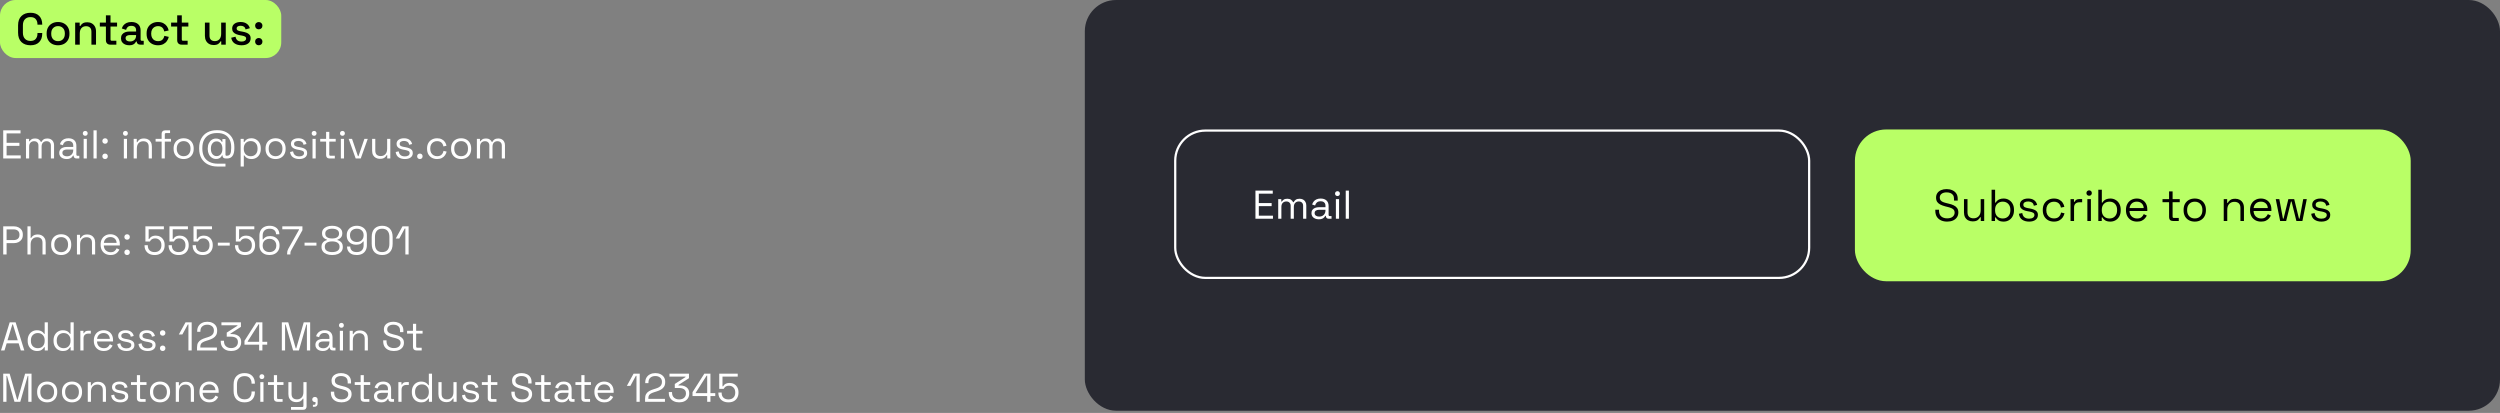 <svg width="1120" height="185" viewBox="0 0 1120 185" fill="none" xmlns="http://www.w3.org/2000/svg">
<rect x="0" y="0" width="1120" height="185" fill="#808080" stroke="none"/>
<rect width="126" height="26" rx="7" fill="#B9FF66"/>
<path d="M13.66 20.28C11.953 20.28 10.6 19.8 9.6 18.84C8.6 17.867 8.1 16.467 8.1 14.64V11.36C8.1 9.533 8.6 8.14 9.6 7.18C10.6 6.207 11.953 5.72 13.66 5.72C15.34 5.72 16.633 6.187 17.54 7.12C18.46 8.053 18.92 9.327 18.92 10.94V11.06H16.78V10.88C16.78 9.933 16.52 9.16 16 8.56C15.493 7.96 14.713 7.66 13.66 7.66C12.593 7.66 11.76 7.987 11.16 8.64C10.56 9.28 10.26 10.173 10.26 11.32V14.68C10.26 15.813 10.56 16.707 11.16 17.36C11.76 18.013 12.593 18.34 13.66 18.34C14.713 18.34 15.493 18.04 16 17.44C16.52 16.827 16.78 16.053 16.78 15.12V14.78H18.92V15.06C18.92 16.673 18.46 17.947 17.54 18.88C16.633 19.813 15.34 20.28 13.66 20.28ZM25.992 20.28C25.005 20.28 24.125 20.08 23.352 19.68C22.592 19.267 21.992 18.68 21.552 17.92C21.112 17.16 20.892 16.26 20.892 15.22V14.92C20.892 13.88 21.112 12.987 21.552 12.24C21.992 11.48 22.592 10.893 23.352 10.48C24.125 10.067 25.005 9.86 25.992 9.86C26.978 9.86 27.858 10.067 28.632 10.48C29.405 10.893 30.012 11.48 30.452 12.24C30.892 12.987 31.112 13.88 31.112 14.92V15.22C31.112 16.26 30.892 17.16 30.452 17.92C30.012 18.68 29.405 19.267 28.632 19.68C27.858 20.08 26.978 20.28 25.992 20.28ZM25.992 18.44C26.898 18.44 27.632 18.153 28.192 17.58C28.765 16.993 29.052 16.187 29.052 15.16V14.98C29.052 13.953 28.772 13.153 28.212 12.58C27.652 11.993 26.912 11.7 25.992 11.7C25.098 11.7 24.365 11.993 23.792 12.58C23.232 13.153 22.952 13.953 22.952 14.98V15.16C22.952 16.187 23.232 16.993 23.792 17.58C24.365 18.153 25.098 18.44 25.992 18.44ZM33.676 20V10.14H35.696V11.62H36.016C36.203 11.22 36.536 10.847 37.016 10.5C37.496 10.153 38.21 9.98 39.156 9.98C39.903 9.98 40.563 10.147 41.136 10.48C41.723 10.813 42.183 11.287 42.516 11.9C42.85 12.5 43.016 13.227 43.016 14.08V20H40.956V14.24C40.956 13.387 40.743 12.76 40.316 12.36C39.89 11.947 39.303 11.74 38.556 11.74C37.703 11.74 37.016 12.02 36.496 12.58C35.99 13.14 35.736 13.953 35.736 15.02V20H33.676ZM49.407 20C48.807 20 48.328 19.82 47.968 19.46C47.621 19.1 47.447 18.62 47.447 18.02V11.88H44.727V10.14H47.447V6.88H49.508V10.14H52.447V11.88H49.508V17.66C49.508 18.06 49.694 18.26 50.068 18.26H52.127V20H49.407ZM57.908 20.28C57.202 20.28 56.568 20.16 56.008 19.92C55.462 19.68 55.022 19.327 54.688 18.86C54.368 18.393 54.208 17.827 54.208 17.16C54.208 16.48 54.368 15.92 54.688 15.48C55.022 15.027 55.468 14.687 56.028 14.46C56.602 14.233 57.248 14.12 57.968 14.12H60.968V13.48C60.968 12.907 60.795 12.447 60.448 12.1C60.102 11.753 59.568 11.58 58.848 11.58C58.142 11.58 57.602 11.747 57.228 12.08C56.855 12.413 56.608 12.847 56.488 13.38L54.568 12.76C54.728 12.227 54.981 11.747 55.328 11.32C55.688 10.88 56.161 10.527 56.748 10.26C57.335 9.993 58.041 9.86 58.868 9.86C60.148 9.86 61.155 10.187 61.888 10.84C62.621 11.493 62.988 12.42 62.988 13.62V17.68C62.988 18.08 63.175 18.28 63.548 18.28H64.388V20H62.848C62.382 20 62.002 19.88 61.708 19.64C61.415 19.4 61.268 19.073 61.268 18.66V18.6H60.968C60.861 18.8 60.702 19.033 60.488 19.3C60.275 19.567 59.962 19.8 59.548 20C59.135 20.187 58.588 20.28 57.908 20.28ZM58.208 18.58C59.035 18.58 59.702 18.347 60.208 17.88C60.715 17.4 60.968 16.747 60.968 15.92V15.72H58.088C57.541 15.72 57.102 15.84 56.768 16.08C56.435 16.307 56.268 16.647 56.268 17.1C56.268 17.553 56.441 17.913 56.788 18.18C57.135 18.447 57.608 18.58 58.208 18.58ZM70.737 20.28C69.79 20.28 68.93 20.08 68.157 19.68C67.397 19.28 66.79 18.7 66.337 17.94C65.897 17.18 65.677 16.267 65.677 15.2V14.94C65.677 13.873 65.897 12.967 66.337 12.22C66.79 11.46 67.397 10.88 68.157 10.48C68.93 10.067 69.79 9.86 70.737 9.86C71.683 9.86 72.49 10.033 73.157 10.38C73.823 10.727 74.357 11.187 74.757 11.76C75.17 12.333 75.437 12.967 75.557 13.66L73.557 14.08C73.49 13.64 73.35 13.24 73.137 12.88C72.923 12.52 72.623 12.233 72.237 12.02C71.85 11.807 71.363 11.7 70.777 11.7C70.203 11.7 69.683 11.833 69.217 12.1C68.763 12.353 68.403 12.727 68.137 13.22C67.87 13.7 67.737 14.287 67.737 14.98V15.16C67.737 15.853 67.87 16.447 68.137 16.94C68.403 17.433 68.763 17.807 69.217 18.06C69.683 18.313 70.203 18.44 70.777 18.44C71.643 18.44 72.303 18.22 72.757 17.78C73.21 17.327 73.497 16.753 73.617 16.06L75.617 16.52C75.457 17.2 75.17 17.827 74.757 18.4C74.357 18.973 73.823 19.433 73.157 19.78C72.49 20.113 71.683 20.28 70.737 20.28ZM81.341 20C80.741 20 80.261 19.82 79.901 19.46C79.554 19.1 79.381 18.62 79.381 18.02V11.88H76.661V10.14H79.381V6.88H81.441V10.14H84.381V11.88H81.441V17.66C81.441 18.06 81.628 18.26 82.001 18.26H84.061V20H81.341ZM95.679 20.18C94.932 20.18 94.266 20.013 93.679 19.68C93.092 19.347 92.632 18.873 92.299 18.26C91.966 17.647 91.799 16.913 91.799 16.06V10.14H93.859V15.92C93.859 16.773 94.072 17.407 94.499 17.82C94.926 18.22 95.519 18.42 96.279 18.42C97.119 18.42 97.792 18.14 98.299 17.58C98.819 17.007 99.079 16.187 99.079 15.12V10.14H101.139V20H99.119V18.52H98.799C98.612 18.92 98.279 19.3 97.799 19.66C97.319 20.007 96.612 20.18 95.679 20.18ZM108.224 20.28C106.971 20.28 105.931 20 105.104 19.44C104.277 18.88 103.771 18.033 103.584 16.9L105.504 16.44C105.611 16.987 105.791 17.42 106.044 17.74C106.297 18.06 106.611 18.287 106.984 18.42C107.371 18.553 107.784 18.62 108.224 18.62C108.877 18.62 109.377 18.493 109.724 18.24C110.084 17.987 110.264 17.66 110.264 17.26C110.264 16.86 110.097 16.567 109.764 16.38C109.431 16.193 108.937 16.04 108.284 15.92L107.604 15.8C106.937 15.68 106.331 15.507 105.784 15.28C105.237 15.053 104.804 14.74 104.484 14.34C104.164 13.94 104.004 13.427 104.004 12.8C104.004 11.867 104.351 11.147 105.044 10.64C105.737 10.12 106.657 9.86 107.804 9.86C108.911 9.86 109.817 10.113 110.524 10.62C111.244 11.113 111.711 11.787 111.924 12.64L110.004 13.18C109.884 12.58 109.631 12.16 109.244 11.92C108.857 11.667 108.377 11.54 107.804 11.54C107.244 11.54 106.804 11.647 106.484 11.86C106.164 12.06 106.004 12.347 106.004 12.72C106.004 13.12 106.157 13.413 106.464 13.6C106.784 13.787 107.211 13.927 107.744 14.02L108.444 14.14C109.151 14.26 109.797 14.427 110.384 14.64C110.971 14.853 111.431 15.16 111.764 15.56C112.111 15.96 112.284 16.493 112.284 17.16C112.284 18.147 111.917 18.913 111.184 19.46C110.451 20.007 109.464 20.28 108.224 20.28ZM115.932 20.28C115.465 20.28 115.072 20.127 114.752 19.82C114.445 19.513 114.292 19.12 114.292 18.64C114.292 18.16 114.445 17.773 114.752 17.48C115.072 17.173 115.465 17.02 115.932 17.02C116.399 17.02 116.785 17.173 117.092 17.48C117.412 17.787 117.572 18.173 117.572 18.64C117.572 19.12 117.412 19.513 117.092 19.82C116.785 20.127 116.399 20.28 115.932 20.28ZM115.932 13.14C115.465 13.14 115.072 12.987 114.752 12.68C114.445 12.373 114.292 11.98 114.292 11.5C114.292 11.02 114.445 10.633 114.752 10.34C115.072 10.033 115.465 9.88 115.932 9.88C116.399 9.88 116.785 10.033 117.092 10.34C117.412 10.647 117.572 11.033 117.572 11.5C117.572 11.98 117.412 12.373 117.092 12.68C116.785 12.987 116.399 13.14 115.932 13.14Z" fill="black"/>
<path d="M1.44 71V58.4H9.198V59.768H2.952V63.98H8.694V65.348H2.952V69.632H9.288V71H1.44ZM11.637 71V62.198H13.023V63.296H13.275C13.443 62.984 13.719 62.696 14.103 62.432C14.487 62.168 15.027 62.036 15.723 62.036C16.407 62.036 16.959 62.186 17.379 62.486C17.811 62.786 18.123 63.152 18.315 63.584H18.567C18.771 63.152 19.077 62.786 19.485 62.486C19.905 62.186 20.487 62.036 21.231 62.036C21.819 62.036 22.335 62.156 22.779 62.396C23.223 62.636 23.571 62.984 23.823 63.44C24.087 63.884 24.219 64.418 24.219 65.042V71H22.797V65.168C22.797 64.58 22.623 64.118 22.275 63.782C21.939 63.434 21.465 63.26 20.853 63.26C20.205 63.26 19.671 63.47 19.251 63.89C18.843 64.31 18.639 64.916 18.639 65.708V71H17.217V65.168C17.217 64.58 17.043 64.118 16.695 63.782C16.359 63.434 15.885 63.26 15.273 63.26C14.625 63.26 14.091 63.47 13.671 63.89C13.263 64.31 13.059 64.916 13.059 65.708V71H11.637ZM29.823 71.252C29.211 71.252 28.653 71.144 28.149 70.928C27.645 70.712 27.249 70.4 26.961 69.992C26.673 69.584 26.529 69.086 26.529 68.498C26.529 67.898 26.673 67.406 26.961 67.022C27.249 66.626 27.645 66.332 28.149 66.14C28.653 65.936 29.217 65.834 29.841 65.834H32.811V65.186C32.811 64.562 32.625 64.07 32.253 63.71C31.893 63.35 31.353 63.17 30.633 63.17C29.925 63.17 29.373 63.344 28.977 63.692C28.581 64.028 28.311 64.484 28.167 65.06L26.835 64.628C26.979 64.136 27.207 63.692 27.519 63.296C27.831 62.888 28.245 62.564 28.761 62.324C29.289 62.072 29.919 61.946 30.651 61.946C31.779 61.946 32.655 62.24 33.279 62.828C33.903 63.404 34.215 64.22 34.215 65.276V69.254C34.215 69.614 34.383 69.794 34.719 69.794H35.529V71H34.287C33.891 71 33.573 70.892 33.333 70.676C33.093 70.448 32.973 70.148 32.973 69.776V69.686H32.757C32.625 69.914 32.445 70.154 32.217 70.406C32.001 70.646 31.701 70.844 31.317 71C30.933 71.168 30.435 71.252 29.823 71.252ZM29.985 70.028C30.825 70.028 31.503 69.782 32.019 69.29C32.547 68.786 32.811 68.084 32.811 67.184V66.986H29.895C29.331 66.986 28.863 67.112 28.491 67.364C28.131 67.604 27.951 67.97 27.951 68.462C27.951 68.954 28.137 69.338 28.509 69.614C28.893 69.89 29.385 70.028 29.985 70.028ZM37.476 71V62.198H38.898V71H37.476ZM38.196 60.83C37.884 60.83 37.62 60.728 37.404 60.524C37.2 60.32 37.098 60.062 37.098 59.75C37.098 59.426 37.2 59.162 37.404 58.958C37.62 58.754 37.884 58.652 38.196 58.652C38.508 58.652 38.766 58.754 38.97 58.958C39.174 59.162 39.276 59.426 39.276 59.75C39.276 60.062 39.174 60.32 38.97 60.524C38.766 60.728 38.508 60.83 38.196 60.83ZM41.889 71V58.4H43.31V71H41.889ZM47.075 71.252C46.727 71.252 46.433 71.138 46.193 70.91C45.965 70.682 45.851 70.388 45.851 70.028C45.851 69.668 45.965 69.374 46.193 69.146C46.433 68.918 46.727 68.804 47.075 68.804C47.435 68.804 47.729 68.918 47.957 69.146C48.185 69.374 48.299 69.668 48.299 70.028C48.299 70.388 48.185 70.682 47.957 70.91C47.729 71.138 47.435 71.252 47.075 71.252ZM47.075 64.394C46.727 64.394 46.433 64.28 46.193 64.052C45.965 63.824 45.851 63.53 45.851 63.17C45.851 62.81 45.965 62.516 46.193 62.288C46.433 62.06 46.727 61.946 47.075 61.946C47.435 61.946 47.729 62.06 47.957 62.288C48.185 62.516 48.299 62.81 48.299 63.17C48.299 63.53 48.185 63.824 47.957 64.052C47.729 64.28 47.435 64.394 47.075 64.394ZM55.476 71V62.198H56.898V71H55.476ZM56.196 60.83C55.884 60.83 55.62 60.728 55.404 60.524C55.2 60.32 55.098 60.062 55.098 59.75C55.098 59.426 55.2 59.162 55.404 58.958C55.62 58.754 55.884 58.652 56.196 58.652C56.508 58.652 56.766 58.754 56.97 58.958C57.174 59.162 57.276 59.426 57.276 59.75C57.276 60.062 57.174 60.32 56.97 60.524C56.766 60.728 56.508 60.83 56.196 60.83ZM59.889 71V62.198H61.275V63.692H61.526C61.718 63.272 62.042 62.894 62.498 62.558C62.967 62.21 63.651 62.036 64.55 62.036C65.21 62.036 65.799 62.174 66.314 62.45C66.843 62.726 67.263 63.134 67.575 63.674C67.886 64.214 68.043 64.88 68.043 65.672V71H66.621V65.78C66.621 64.904 66.398 64.268 65.954 63.872C65.522 63.476 64.934 63.278 64.191 63.278C63.339 63.278 62.642 63.554 62.102 64.106C61.575 64.658 61.31 65.48 61.31 66.572V71H59.889ZM72.409 71V63.44H69.71V62.198H72.409V59.948C72.409 59.468 72.541 59.09 72.805 58.814C73.082 58.538 73.472 58.4 73.975 58.4H76.189V59.624H74.371C74.011 59.624 73.832 59.804 73.832 60.164V62.198H76.603V63.44H73.832V71H72.409ZM82.273 71.252C81.385 71.252 80.599 71.066 79.915 70.694C79.243 70.322 78.715 69.8 78.331 69.128C77.959 68.444 77.773 67.64 77.773 66.716V66.482C77.773 65.57 77.959 64.772 78.331 64.088C78.715 63.404 79.243 62.876 79.915 62.504C80.599 62.132 81.385 61.946 82.273 61.946C83.161 61.946 83.941 62.132 84.613 62.504C85.297 62.876 85.825 63.404 86.197 64.088C86.581 64.772 86.773 65.57 86.773 66.482V66.716C86.773 67.64 86.581 68.444 86.197 69.128C85.825 69.8 85.297 70.322 84.613 70.694C83.941 71.066 83.161 71.252 82.273 71.252ZM82.273 69.974C83.209 69.974 83.953 69.68 84.505 69.092C85.069 68.492 85.351 67.688 85.351 66.68V66.518C85.351 65.51 85.069 64.712 84.505 64.124C83.953 63.524 83.209 63.224 82.273 63.224C81.349 63.224 80.605 63.524 80.041 64.124C79.477 64.712 79.195 65.51 79.195 66.518V66.68C79.195 67.688 79.477 68.492 80.041 69.092C80.605 69.68 81.349 69.974 82.273 69.974ZM97.414 74.6C95.806 74.6 94.384 74.288 93.148 73.664C91.924 73.04 90.964 72.14 90.268 70.964C89.572 69.776 89.224 68.336 89.224 66.644V66.266C89.224 64.586 89.554 63.158 90.214 61.982C90.874 60.794 91.792 59.888 92.968 59.264C94.156 58.64 95.53 58.328 97.09 58.328H97.468C98.956 58.328 100.264 58.634 101.392 59.246C102.52 59.846 103.402 60.704 104.038 61.82C104.674 62.936 104.992 64.274 104.992 65.834V66.446C104.992 67.97 104.71 69.11 104.146 69.866C103.594 70.622 102.808 71 101.788 71H101.194C100.702 71 100.33 70.892 100.078 70.676C99.826 70.448 99.7 70.148 99.7 69.776V69.596H99.448C99.352 69.848 99.196 70.1 98.98 70.352C98.776 70.592 98.494 70.796 98.134 70.964C97.786 71.132 97.336 71.216 96.784 71.216C96.076 71.216 95.44 71.024 94.876 70.64C94.312 70.256 93.868 69.728 93.544 69.056C93.232 68.384 93.076 67.634 93.076 66.806V66.482C93.076 65.63 93.232 64.874 93.544 64.214C93.856 63.554 94.288 63.032 94.84 62.648C95.392 62.264 96.022 62.072 96.73 62.072C97.27 62.072 97.714 62.15 98.062 62.306C98.41 62.45 98.686 62.636 98.89 62.864C99.094 63.092 99.256 63.32 99.376 63.548H99.628V62.288H101.014V69.272C101.014 69.452 101.044 69.578 101.104 69.65C101.176 69.722 101.296 69.758 101.464 69.758H101.68C102.352 69.758 102.832 69.5 103.12 68.984C103.42 68.456 103.57 67.586 103.57 66.374V65.87C103.57 64.538 103.324 63.41 102.832 62.486C102.34 61.55 101.638 60.836 100.726 60.344C99.814 59.852 98.722 59.606 97.45 59.606H97.144C95.836 59.606 94.696 59.858 93.724 60.362C92.752 60.866 91.996 61.616 91.456 62.612C90.916 63.608 90.646 64.844 90.646 66.32V66.608C90.646 68.072 90.928 69.308 91.492 70.316C92.068 71.312 92.872 72.062 93.904 72.566C94.936 73.07 96.13 73.322 97.486 73.322H101.014V74.6H97.414ZM97.054 69.938C97.81 69.938 98.428 69.656 98.908 69.092C99.388 68.528 99.628 67.742 99.628 66.734V66.554C99.628 65.546 99.388 64.76 98.908 64.196C98.428 63.62 97.81 63.332 97.054 63.332C96.298 63.332 95.68 63.62 95.2 64.196C94.72 64.772 94.48 65.552 94.48 66.536V66.752C94.48 67.724 94.72 68.498 95.2 69.074C95.68 69.65 96.298 69.938 97.054 69.938ZM107.807 74.6V62.198H109.193V63.656H109.445C109.673 63.212 110.039 62.816 110.543 62.468C111.059 62.12 111.773 61.946 112.685 61.946C113.441 61.946 114.131 62.132 114.755 62.504C115.391 62.864 115.895 63.38 116.267 64.052C116.651 64.724 116.843 65.534 116.843 66.482V66.716C116.843 67.652 116.657 68.462 116.285 69.146C115.913 69.83 115.409 70.352 114.773 70.712C114.149 71.072 113.453 71.252 112.685 71.252C112.073 71.252 111.551 71.168 111.119 71C110.699 70.844 110.357 70.64 110.093 70.388C109.829 70.136 109.625 69.878 109.481 69.614H109.229V74.6H107.807ZM112.307 69.992C113.219 69.992 113.957 69.704 114.521 69.128C115.097 68.54 115.385 67.724 115.385 66.68V66.518C115.385 65.474 115.097 64.664 114.521 64.088C113.957 63.5 113.219 63.206 112.307 63.206C111.407 63.206 110.663 63.5 110.075 64.088C109.499 64.664 109.211 65.474 109.211 66.518V66.68C109.211 67.724 109.499 68.54 110.075 69.128C110.663 69.704 111.407 69.992 112.307 69.992ZM123.458 71.252C122.57 71.252 121.784 71.066 121.1 70.694C120.428 70.322 119.9 69.8 119.516 69.128C119.144 68.444 118.958 67.64 118.958 66.716V66.482C118.958 65.57 119.144 64.772 119.516 64.088C119.9 63.404 120.428 62.876 121.1 62.504C121.784 62.132 122.57 61.946 123.458 61.946C124.346 61.946 125.126 62.132 125.798 62.504C126.482 62.876 127.01 63.404 127.382 64.088C127.766 64.772 127.958 65.57 127.958 66.482V66.716C127.958 67.64 127.766 68.444 127.382 69.128C127.01 69.8 126.482 70.322 125.798 70.694C125.126 71.066 124.346 71.252 123.458 71.252ZM123.458 69.974C124.394 69.974 125.138 69.68 125.69 69.092C126.254 68.492 126.536 67.688 126.536 66.68V66.518C126.536 65.51 126.254 64.712 125.69 64.124C125.138 63.524 124.394 63.224 123.458 63.224C122.534 63.224 121.79 63.524 121.226 64.124C120.662 64.712 120.38 65.51 120.38 66.518V66.68C120.38 67.688 120.662 68.492 121.226 69.092C121.79 69.68 122.534 69.974 123.458 69.974ZM134.063 71.252C132.971 71.252 132.047 71 131.291 70.496C130.547 69.992 130.097 69.194 129.941 68.102L131.291 67.796C131.387 68.372 131.567 68.828 131.831 69.164C132.095 69.488 132.419 69.722 132.803 69.866C133.199 69.998 133.619 70.064 134.063 70.064C134.723 70.064 135.245 69.932 135.629 69.668C136.013 69.404 136.205 69.05 136.205 68.606C136.205 68.15 136.019 67.832 135.647 67.652C135.287 67.46 134.789 67.304 134.153 67.184L133.415 67.058C132.851 66.962 132.335 66.812 131.867 66.608C131.399 66.404 131.027 66.128 130.751 65.78C130.475 65.432 130.337 64.994 130.337 64.466C130.337 63.674 130.643 63.056 131.255 62.612C131.867 62.168 132.677 61.946 133.685 61.946C134.681 61.946 135.485 62.174 136.097 62.63C136.721 63.074 137.123 63.704 137.303 64.52L135.971 64.862C135.863 64.226 135.605 63.782 135.197 63.53C134.789 63.266 134.285 63.134 133.685 63.134C133.085 63.134 132.611 63.248 132.263 63.476C131.915 63.692 131.741 64.016 131.741 64.448C131.741 64.868 131.903 65.18 132.227 65.384C132.563 65.576 133.007 65.72 133.559 65.816L134.297 65.942C134.921 66.05 135.479 66.2 135.971 66.392C136.475 66.572 136.871 66.836 137.159 67.184C137.459 67.532 137.609 67.988 137.609 68.552C137.609 69.416 137.285 70.082 136.637 70.55C136.001 71.018 135.143 71.252 134.063 71.252ZM140.01 71V62.198H141.432V71H140.01ZM140.73 60.83C140.418 60.83 140.154 60.728 139.938 60.524C139.734 60.32 139.632 60.062 139.632 59.75C139.632 59.426 139.734 59.162 139.938 58.958C140.154 58.754 140.418 58.652 140.73 58.652C141.042 58.652 141.3 58.754 141.504 58.958C141.708 59.162 141.81 59.426 141.81 59.75C141.81 60.062 141.708 60.32 141.504 60.524C141.3 60.728 141.042 60.83 140.73 60.83ZM147.662 71C147.158 71 146.768 70.862 146.492 70.586C146.228 70.31 146.096 69.932 146.096 69.452V63.44H143.45V62.198H146.096V59.066H147.518V62.198H150.398V63.44H147.518V69.236C147.518 69.596 147.692 69.776 148.04 69.776H150.002V71H147.662ZM152.701 71V62.198H154.123V71H152.701ZM153.421 60.83C153.109 60.83 152.845 60.728 152.629 60.524C152.425 60.32 152.323 60.062 152.323 59.75C152.323 59.426 152.425 59.162 152.629 58.958C152.845 58.754 153.109 58.652 153.421 58.652C153.733 58.652 153.991 58.754 154.195 58.958C154.399 59.162 154.501 59.426 154.501 59.75C154.501 60.062 154.399 60.32 154.195 60.524C153.991 60.728 153.733 60.83 153.421 60.83ZM159.345 71L156.195 62.198H157.707L160.353 69.938H160.605L163.251 62.198H164.763L161.613 71H159.345ZM170.182 71.162C169.546 71.162 168.958 71.024 168.418 70.748C167.89 70.472 167.47 70.064 167.158 69.524C166.858 68.972 166.708 68.306 166.708 67.526V62.198H168.13V67.418C168.13 68.294 168.346 68.93 168.778 69.326C169.222 69.722 169.816 69.92 170.56 69.92C171.4 69.92 172.09 69.644 172.63 69.092C173.17 68.54 173.44 67.718 173.44 66.626V62.198H174.862V71H173.476V69.506H173.224C173.032 69.926 172.702 70.31 172.234 70.658C171.766 70.994 171.082 71.162 170.182 71.162ZM181.384 71.252C180.292 71.252 179.368 71 178.612 70.496C177.868 69.992 177.418 69.194 177.262 68.102L178.612 67.796C178.708 68.372 178.888 68.828 179.152 69.164C179.416 69.488 179.74 69.722 180.124 69.866C180.52 69.998 180.94 70.064 181.384 70.064C182.044 70.064 182.566 69.932 182.95 69.668C183.334 69.404 183.526 69.05 183.526 68.606C183.526 68.15 183.34 67.832 182.968 67.652C182.608 67.46 182.11 67.304 181.474 67.184L180.736 67.058C180.172 66.962 179.656 66.812 179.188 66.608C178.72 66.404 178.348 66.128 178.072 65.78C177.796 65.432 177.658 64.994 177.658 64.466C177.658 63.674 177.964 63.056 178.576 62.612C179.188 62.168 179.998 61.946 181.006 61.946C182.002 61.946 182.806 62.174 183.418 62.63C184.042 63.074 184.444 63.704 184.624 64.52L183.292 64.862C183.184 64.226 182.926 63.782 182.518 63.53C182.11 63.266 181.606 63.134 181.006 63.134C180.406 63.134 179.932 63.248 179.584 63.476C179.236 63.692 179.062 64.016 179.062 64.448C179.062 64.868 179.224 65.18 179.548 65.384C179.884 65.576 180.328 65.72 180.88 65.816L181.618 65.942C182.242 66.05 182.8 66.2 183.292 66.392C183.796 66.572 184.192 66.836 184.48 67.184C184.78 67.532 184.93 67.988 184.93 68.552C184.93 69.416 184.606 70.082 183.958 70.55C183.322 71.018 182.464 71.252 181.384 71.252ZM188.104 71.252C187.756 71.252 187.462 71.138 187.222 70.91C186.994 70.682 186.88 70.388 186.88 70.028C186.88 69.668 186.994 69.374 187.222 69.146C187.462 68.918 187.756 68.804 188.104 68.804C188.464 68.804 188.758 68.918 188.986 69.146C189.214 69.374 189.328 69.668 189.328 70.028C189.328 70.388 189.214 70.682 188.986 70.91C188.758 71.138 188.464 71.252 188.104 71.252ZM195.81 71.252C194.958 71.252 194.19 71.072 193.506 70.712C192.834 70.34 192.3 69.812 191.904 69.128C191.52 68.444 191.328 67.634 191.328 66.698V66.5C191.328 65.552 191.52 64.742 191.904 64.07C192.3 63.386 192.834 62.864 193.506 62.504C194.19 62.132 194.958 61.946 195.81 61.946C196.65 61.946 197.364 62.102 197.952 62.414C198.552 62.726 199.02 63.14 199.356 63.656C199.704 64.172 199.926 64.724 200.022 65.312L198.636 65.6C198.576 65.168 198.432 64.772 198.204 64.412C197.988 64.052 197.682 63.764 197.286 63.548C196.89 63.332 196.404 63.224 195.828 63.224C195.24 63.224 194.712 63.356 194.244 63.62C193.788 63.884 193.422 64.262 193.146 64.754C192.882 65.246 192.75 65.834 192.75 66.518V66.68C192.75 67.364 192.882 67.952 193.146 68.444C193.422 68.936 193.788 69.314 194.244 69.578C194.712 69.842 195.24 69.974 195.828 69.974C196.704 69.974 197.37 69.746 197.826 69.29C198.294 68.834 198.582 68.27 198.69 67.598L200.094 67.904C199.962 68.48 199.722 69.026 199.374 69.542C199.026 70.058 198.552 70.472 197.952 70.784C197.364 71.096 196.65 71.252 195.81 71.252ZM206.585 71.252C205.697 71.252 204.911 71.066 204.227 70.694C203.555 70.322 203.027 69.8 202.643 69.128C202.271 68.444 202.085 67.64 202.085 66.716V66.482C202.085 65.57 202.271 64.772 202.643 64.088C203.027 63.404 203.555 62.876 204.227 62.504C204.911 62.132 205.697 61.946 206.585 61.946C207.473 61.946 208.253 62.132 208.925 62.504C209.609 62.876 210.137 63.404 210.509 64.088C210.893 64.772 211.085 65.57 211.085 66.482V66.716C211.085 67.64 210.893 68.444 210.509 69.128C210.137 69.8 209.609 70.322 208.925 70.694C208.253 71.066 207.473 71.252 206.585 71.252ZM206.585 69.974C207.521 69.974 208.265 69.68 208.817 69.092C209.381 68.492 209.663 67.688 209.663 66.68V66.518C209.663 65.51 209.381 64.712 208.817 64.124C208.265 63.524 207.521 63.224 206.585 63.224C205.661 63.224 204.917 63.524 204.353 64.124C203.789 64.712 203.507 65.51 203.507 66.518V66.68C203.507 67.688 203.789 68.492 204.353 69.092C204.917 69.68 205.661 69.974 206.585 69.974ZM213.644 71V62.198H215.03V63.296H215.282C215.45 62.984 215.726 62.696 216.11 62.432C216.494 62.168 217.034 62.036 217.73 62.036C218.414 62.036 218.966 62.186 219.386 62.486C219.818 62.786 220.13 63.152 220.322 63.584H220.574C220.778 63.152 221.084 62.786 221.492 62.486C221.912 62.186 222.494 62.036 223.238 62.036C223.826 62.036 224.342 62.156 224.786 62.396C225.23 62.636 225.578 62.984 225.83 63.44C226.094 63.884 226.226 64.418 226.226 65.042V71H224.804V65.168C224.804 64.58 224.63 64.118 224.282 63.782C223.946 63.434 223.472 63.26 222.86 63.26C222.212 63.26 221.678 63.47 221.258 63.89C220.85 64.31 220.646 64.916 220.646 65.708V71H219.224V65.168C219.224 64.58 219.05 64.118 218.702 63.782C218.366 63.434 217.892 63.26 217.28 63.26C216.632 63.26 216.098 63.47 215.678 63.89C215.27 64.31 215.066 64.916 215.066 65.708V71H213.644Z" fill="white"/>
<path d="M1.44 114V101.4H6.264C7.02 101.4 7.692 101.55 8.28 101.85C8.88 102.138 9.354 102.552 9.702 103.092C10.05 103.632 10.224 104.286 10.224 105.054V105.288C10.224 106.044 10.044 106.698 9.684 107.25C9.336 107.79 8.862 108.204 8.262 108.492C7.662 108.78 6.996 108.924 6.264 108.924H2.952V114H1.44ZM2.952 107.556H6.102C6.906 107.556 7.542 107.358 8.01 106.962C8.478 106.554 8.712 105.984 8.712 105.252V105.072C8.712 104.34 8.478 103.776 8.01 103.38C7.554 102.972 6.918 102.768 6.102 102.768H2.952V107.556ZM12.305 114V101.4H13.726V106.602H13.979C14.098 106.338 14.278 106.092 14.518 105.864C14.771 105.624 15.088 105.426 15.473 105.27C15.868 105.114 16.366 105.036 16.966 105.036C17.627 105.036 18.215 105.18 18.73 105.468C19.259 105.744 19.678 106.152 19.991 106.692C20.302 107.22 20.459 107.88 20.459 108.672V114H19.037V108.78C19.037 107.904 18.814 107.268 18.37 106.872C17.939 106.476 17.351 106.278 16.607 106.278C15.755 106.278 15.059 106.554 14.518 107.106C13.991 107.658 13.726 108.48 13.726 109.572V114H12.305ZM27.412 114.252C26.524 114.252 25.738 114.066 25.054 113.694C24.382 113.322 23.854 112.8 23.47 112.128C23.098 111.444 22.912 110.64 22.912 109.716V109.482C22.912 108.57 23.098 107.772 23.47 107.088C23.854 106.404 24.382 105.876 25.054 105.504C25.738 105.132 26.524 104.946 27.412 104.946C28.3 104.946 29.08 105.132 29.752 105.504C30.436 105.876 30.964 106.404 31.336 107.088C31.72 107.772 31.912 108.57 31.912 109.482V109.716C31.912 110.64 31.72 111.444 31.336 112.128C30.964 112.8 30.436 113.322 29.752 113.694C29.08 114.066 28.3 114.252 27.412 114.252ZM27.412 112.974C28.348 112.974 29.092 112.68 29.644 112.092C30.208 111.492 30.49 110.688 30.49 109.68V109.518C30.49 108.51 30.208 107.712 29.644 107.124C29.092 106.524 28.348 106.224 27.412 106.224C26.488 106.224 25.744 106.524 25.18 107.124C24.616 107.712 24.334 108.51 24.334 109.518V109.68C24.334 110.688 24.616 111.492 25.18 112.092C25.744 112.68 26.488 112.974 27.412 112.974ZM34.471 114V105.198H35.857V106.692H36.109C36.301 106.272 36.625 105.894 37.081 105.558C37.549 105.21 38.233 105.036 39.133 105.036C39.793 105.036 40.381 105.174 40.897 105.45C41.425 105.726 41.845 106.134 42.157 106.674C42.469 107.214 42.625 107.88 42.625 108.672V114H41.203V108.78C41.203 107.904 40.981 107.268 40.537 106.872C40.105 106.476 39.517 106.278 38.773 106.278C37.921 106.278 37.225 106.554 36.685 107.106C36.157 107.658 35.893 108.48 35.893 109.572V114H34.471ZM49.542 114.252C48.654 114.252 47.874 114.066 47.202 113.694C46.53 113.31 46.008 112.776 45.636 112.092C45.264 111.408 45.078 110.616 45.078 109.716V109.5C45.078 108.588 45.264 107.79 45.636 107.106C46.008 106.422 46.524 105.894 47.184 105.522C47.844 105.138 48.6 104.946 49.452 104.946C50.28 104.946 51.012 105.126 51.648 105.486C52.284 105.834 52.782 106.338 53.142 106.998C53.502 107.658 53.682 108.432 53.682 109.32V109.968H46.5C46.536 110.916 46.842 111.66 47.418 112.2C47.994 112.728 48.714 112.992 49.578 112.992C50.334 112.992 50.916 112.818 51.324 112.47C51.732 112.122 52.044 111.708 52.26 111.228L53.484 111.822C53.304 112.194 53.052 112.566 52.728 112.938C52.416 113.31 52.002 113.622 51.486 113.874C50.982 114.126 50.334 114.252 49.542 114.252ZM46.518 108.798H52.242C52.194 107.982 51.912 107.346 51.396 106.89C50.892 106.434 50.244 106.206 49.452 106.206C48.648 106.206 47.988 106.434 47.472 106.89C46.956 107.346 46.638 107.982 46.518 108.798ZM56.936 114.252C56.588 114.252 56.294 114.138 56.054 113.91C55.826 113.682 55.712 113.388 55.712 113.028C55.712 112.668 55.826 112.374 56.054 112.146C56.294 111.918 56.588 111.804 56.936 111.804C57.296 111.804 57.59 111.918 57.818 112.146C58.046 112.374 58.16 112.668 58.16 113.028C58.16 113.388 58.046 113.682 57.818 113.91C57.59 114.138 57.296 114.252 56.936 114.252ZM56.936 107.394C56.588 107.394 56.294 107.28 56.054 107.052C55.826 106.824 55.712 106.53 55.712 106.17C55.712 105.81 55.826 105.516 56.054 105.288C56.294 105.06 56.588 104.946 56.936 104.946C57.296 104.946 57.59 105.06 57.818 105.288C58.046 105.516 58.16 105.81 58.16 106.17C58.16 106.53 58.046 106.824 57.818 107.052C57.59 107.28 57.296 107.394 56.936 107.394ZM69.28 114.252C68.356 114.252 67.558 114.078 66.886 113.73C66.214 113.37 65.692 112.878 65.32 112.254C64.948 111.618 64.762 110.886 64.762 110.058V109.842H66.22V110.004C66.22 110.952 66.496 111.678 67.048 112.182C67.6 112.686 68.332 112.938 69.244 112.938C70.204 112.938 70.954 112.668 71.494 112.128C72.034 111.588 72.304 110.85 72.304 109.914V109.752C72.304 108.852 72.04 108.138 71.512 107.61C70.996 107.07 70.324 106.8 69.496 106.8C69.016 106.8 68.62 106.878 68.308 107.034C67.996 107.178 67.75 107.364 67.57 107.592C67.39 107.808 67.24 108.018 67.12 108.222H65.14V101.4H73.42V102.714H66.598V107.07H66.85C66.982 106.83 67.162 106.596 67.39 106.368C67.63 106.14 67.948 105.948 68.344 105.792C68.74 105.636 69.232 105.558 69.82 105.558C70.552 105.558 71.212 105.726 71.8 106.062C72.4 106.398 72.874 106.878 73.222 107.502C73.582 108.126 73.762 108.87 73.762 109.734V109.932C73.762 110.784 73.582 111.534 73.222 112.182C72.862 112.83 72.346 113.34 71.674 113.712C71.002 114.072 70.204 114.252 69.28 114.252ZM80.055 114.252C79.131 114.252 78.333 114.078 77.661 113.73C76.989 113.37 76.467 112.878 76.095 112.254C75.723 111.618 75.537 110.886 75.537 110.058V109.842H76.995V110.004C76.995 110.952 77.271 111.678 77.823 112.182C78.375 112.686 79.107 112.938 80.019 112.938C80.979 112.938 81.729 112.668 82.269 112.128C82.809 111.588 83.079 110.85 83.079 109.914V109.752C83.079 108.852 82.815 108.138 82.287 107.61C81.771 107.07 81.099 106.8 80.271 106.8C79.791 106.8 79.395 106.878 79.083 107.034C78.771 107.178 78.525 107.364 78.345 107.592C78.165 107.808 78.015 108.018 77.895 108.222H75.915V101.4H84.195V102.714H77.373V107.07H77.625C77.757 106.83 77.937 106.596 78.165 106.368C78.405 106.14 78.723 105.948 79.119 105.792C79.515 105.636 80.007 105.558 80.595 105.558C81.327 105.558 81.987 105.726 82.575 106.062C83.175 106.398 83.649 106.878 83.997 107.502C84.357 108.126 84.537 108.87 84.537 109.734V109.932C84.537 110.784 84.357 111.534 83.997 112.182C83.637 112.83 83.121 113.34 82.449 113.712C81.777 114.072 80.979 114.252 80.055 114.252ZM90.831 114.252C89.906 114.252 89.109 114.078 88.436 113.73C87.764 113.37 87.243 112.878 86.871 112.254C86.499 111.618 86.312 110.886 86.312 110.058V109.842H87.77V110.004C87.77 110.952 88.046 111.678 88.599 112.182C89.15 112.686 89.882 112.938 90.794 112.938C91.754 112.938 92.504 112.668 93.044 112.128C93.585 111.588 93.855 110.85 93.855 109.914V109.752C93.855 108.852 93.591 108.138 93.062 107.61C92.546 107.07 91.874 106.8 91.046 106.8C90.567 106.8 90.171 106.878 89.859 107.034C89.546 107.178 89.3 107.364 89.121 107.592C88.941 107.808 88.79 108.018 88.671 108.222H86.691V101.4H94.971V102.714H88.148V107.07H88.4C88.532 106.83 88.713 106.596 88.941 106.368C89.18 106.14 89.499 105.948 89.894 105.792C90.29 105.636 90.782 105.558 91.371 105.558C92.103 105.558 92.763 105.726 93.35 106.062C93.951 106.398 94.424 106.878 94.772 107.502C95.132 108.126 95.312 108.87 95.312 109.734V109.932C95.312 110.784 95.132 111.534 94.772 112.182C94.412 112.83 93.897 113.34 93.225 113.712C92.552 114.072 91.754 114.252 90.831 114.252ZM97.592 110.022V108.708H102.92V110.022H97.592ZM109.797 114.252C108.873 114.252 108.075 114.078 107.403 113.73C106.731 113.37 106.209 112.878 105.837 112.254C105.465 111.618 105.279 110.886 105.279 110.058V109.842H106.737V110.004C106.737 110.952 107.013 111.678 107.565 112.182C108.117 112.686 108.849 112.938 109.761 112.938C110.721 112.938 111.471 112.668 112.011 112.128C112.551 111.588 112.821 110.85 112.821 109.914V109.752C112.821 108.852 112.557 108.138 112.029 107.61C111.513 107.07 110.841 106.8 110.013 106.8C109.533 106.8 109.137 106.878 108.825 107.034C108.513 107.178 108.267 107.364 108.087 107.592C107.907 107.808 107.757 108.018 107.637 108.222H105.657V101.4H113.937V102.714H107.115V107.07H107.367C107.499 106.83 107.679 106.596 107.907 106.368C108.147 106.14 108.465 105.948 108.861 105.792C109.257 105.636 109.749 105.558 110.337 105.558C111.069 105.558 111.729 105.726 112.317 106.062C112.917 106.398 113.391 106.878 113.739 107.502C114.099 108.126 114.279 108.87 114.279 109.734V109.932C114.279 110.784 114.099 111.534 113.739 112.182C113.379 112.83 112.863 113.34 112.191 113.712C111.519 114.072 110.721 114.252 109.797 114.252ZM120.717 114.252C119.853 114.252 119.079 114.084 118.395 113.748C117.723 113.4 117.189 112.908 116.793 112.272C116.409 111.636 116.217 110.88 116.217 110.004V105.612C116.217 104.664 116.403 103.86 116.775 103.2C117.147 102.54 117.669 102.036 118.341 101.688C119.025 101.328 119.835 101.148 120.771 101.148C121.695 101.148 122.481 101.316 123.129 101.652C123.789 101.976 124.287 102.426 124.623 103.002C124.971 103.566 125.145 104.22 125.145 104.964H123.669C123.669 104.22 123.429 103.62 122.949 103.164C122.469 102.696 121.743 102.462 120.771 102.462C119.787 102.462 119.025 102.732 118.485 103.272C117.945 103.8 117.675 104.532 117.675 105.468V107.214H117.927C118.143 106.854 118.503 106.524 119.007 106.224C119.511 105.912 120.213 105.756 121.113 105.756C121.869 105.756 122.559 105.924 123.183 106.26C123.807 106.596 124.305 107.07 124.677 107.682C125.049 108.294 125.235 109.02 125.235 109.86V110.076C125.235 110.928 125.037 111.666 124.641 112.29C124.257 112.914 123.723 113.4 123.039 113.748C122.355 114.084 121.581 114.252 120.717 114.252ZM120.717 112.938C121.629 112.938 122.367 112.68 122.931 112.164C123.495 111.648 123.777 110.946 123.777 110.058V109.914C123.777 109.314 123.645 108.798 123.381 108.366C123.129 107.934 122.775 107.598 122.319 107.358C121.863 107.106 121.329 106.98 120.717 106.98C120.117 106.98 119.589 107.106 119.133 107.358C118.677 107.598 118.317 107.934 118.053 108.366C117.801 108.798 117.675 109.314 117.675 109.914V110.058C117.675 110.946 117.957 111.648 118.521 112.164C119.085 112.68 119.817 112.938 120.717 112.938ZM128.631 114V113.55C128.631 113.13 128.667 112.776 128.739 112.488C128.811 112.2 128.949 111.858 129.153 111.462L133.959 102.912V102.714H126.471V101.4H135.489V103.128L130.467 112.128C130.323 112.38 130.221 112.608 130.161 112.812C130.113 113.016 130.089 113.274 130.089 113.586V114H128.631ZM136.44 110.022V108.708H141.768V110.022H136.44ZM148.807 114.252C147.835 114.252 146.989 114.108 146.269 113.82C145.561 113.52 145.009 113.106 144.613 112.578C144.229 112.038 144.037 111.408 144.037 110.688V110.49C144.037 109.866 144.169 109.35 144.433 108.942C144.697 108.534 145.015 108.222 145.387 108.006C145.771 107.778 146.125 107.634 146.449 107.574V107.34C146.125 107.244 145.789 107.088 145.441 106.872C145.105 106.656 144.823 106.362 144.595 105.99C144.379 105.618 144.271 105.162 144.271 104.622V104.424C144.271 103.74 144.463 103.158 144.847 102.678C145.243 102.186 145.783 101.808 146.467 101.544C147.151 101.28 147.931 101.148 148.807 101.148C149.695 101.148 150.475 101.28 151.147 101.544C151.831 101.808 152.365 102.186 152.749 102.678C153.145 103.158 153.343 103.74 153.343 104.424V104.622C153.343 105.162 153.235 105.618 153.019 105.99C152.803 106.362 152.527 106.656 152.191 106.872C151.855 107.088 151.519 107.244 151.183 107.34V107.574C151.519 107.634 151.873 107.778 152.245 108.006C152.617 108.222 152.929 108.534 153.181 108.942C153.445 109.35 153.577 109.866 153.577 110.49V110.688C153.577 111.408 153.385 112.038 153.001 112.578C152.617 113.106 152.065 113.52 151.345 113.82C150.637 114.108 149.791 114.252 148.807 114.252ZM148.807 112.938C149.827 112.938 150.631 112.74 151.219 112.344C151.819 111.948 152.119 111.372 152.119 110.616V110.472C152.119 109.716 151.825 109.14 151.237 108.744C150.649 108.348 149.839 108.15 148.807 108.15C147.787 108.15 146.983 108.348 146.395 108.744C145.807 109.14 145.513 109.716 145.513 110.472V110.616C145.513 111.372 145.807 111.948 146.395 112.344C146.995 112.74 147.799 112.938 148.807 112.938ZM148.807 106.836C149.767 106.836 150.517 106.656 151.057 106.296C151.609 105.924 151.885 105.402 151.885 104.73V104.586C151.885 103.902 151.609 103.38 151.057 103.02C150.505 102.648 149.755 102.462 148.807 102.462C147.859 102.462 147.109 102.648 146.557 103.02C146.005 103.38 145.729 103.902 145.729 104.586V104.73C145.729 105.402 146.005 105.924 146.557 106.296C147.109 106.656 147.859 106.836 148.807 106.836ZM159.806 114.252C158.882 114.252 158.09 114.09 157.43 113.766C156.782 113.43 156.29 112.974 155.954 112.398C155.618 111.822 155.45 111.168 155.45 110.436H156.908C156.908 111.18 157.154 111.786 157.646 112.254C158.138 112.71 158.858 112.938 159.806 112.938C160.802 112.938 161.564 112.674 162.092 112.146C162.632 111.606 162.902 110.868 162.902 109.932V108.186H162.668C162.44 108.546 162.074 108.882 161.57 109.194C161.078 109.494 160.382 109.644 159.482 109.644C158.726 109.644 158.03 109.476 157.394 109.14C156.77 108.804 156.272 108.33 155.9 107.718C155.528 107.106 155.342 106.38 155.342 105.54V105.324C155.342 104.46 155.54 103.722 155.936 103.11C156.332 102.486 156.866 102.006 157.538 101.67C158.222 101.322 158.996 101.148 159.86 101.148C160.736 101.148 161.51 101.322 162.182 101.67C162.866 102.006 163.4 102.492 163.784 103.128C164.168 103.752 164.36 104.508 164.36 105.396V109.788C164.36 110.724 164.174 111.528 163.802 112.2C163.442 112.86 162.92 113.37 162.236 113.73C161.552 114.078 160.742 114.252 159.806 114.252ZM159.86 108.42C160.46 108.42 160.988 108.3 161.444 108.06C161.9 107.808 162.254 107.466 162.506 107.034C162.77 106.59 162.902 106.074 162.902 105.486V105.342C162.902 104.442 162.62 103.74 162.056 103.236C161.504 102.72 160.772 102.462 159.86 102.462C158.948 102.462 158.21 102.72 157.646 103.236C157.082 103.74 156.8 104.442 156.8 105.342V105.486C156.8 106.074 156.926 106.59 157.178 107.034C157.442 107.466 157.802 107.808 158.258 108.06C158.726 108.3 159.26 108.42 159.86 108.42ZM171.205 114.252C169.777 114.252 168.637 113.832 167.785 112.992C166.945 112.14 166.525 110.868 166.525 109.176V106.224C166.525 104.544 166.945 103.278 167.785 102.426C168.637 101.574 169.777 101.148 171.205 101.148C172.645 101.148 173.785 101.574 174.625 102.426C175.477 103.278 175.903 104.544 175.903 106.224V109.176C175.903 110.868 175.477 112.14 174.625 112.992C173.785 113.832 172.645 114.252 171.205 114.252ZM171.205 112.938C172.285 112.938 173.095 112.614 173.635 111.966C174.175 111.318 174.445 110.412 174.445 109.248V106.134C174.445 104.97 174.169 104.07 173.617 103.434C173.065 102.786 172.261 102.462 171.205 102.462C170.149 102.462 169.345 102.786 168.793 103.434C168.253 104.082 167.983 104.982 167.983 106.134V109.248C167.983 110.424 168.253 111.336 168.793 111.984C169.333 112.62 170.137 112.938 171.205 112.938ZM181.603 114V102.372H181.333L178.885 106.854H177.301L180.307 101.4H183.061V114H181.603Z" fill="white"/>
<path d="M0.45 157L4.338 144.4H7.002L10.89 157H9.324L8.352 153.814H2.988L2.016 157H0.45ZM3.366 152.446H7.956L5.796 145.318H5.544L3.366 152.446ZM16.558 157.252C15.802 157.252 15.106 157.072 14.47 156.712C13.834 156.352 13.33 155.83 12.958 155.146C12.586 154.462 12.4 153.652 12.4 152.716V152.482C12.4 151.546 12.586 150.742 12.958 150.07C13.33 149.386 13.828 148.864 14.452 148.504C15.088 148.132 15.79 147.946 16.558 147.946C17.17 147.946 17.686 148.03 18.106 148.198C18.538 148.354 18.886 148.558 19.15 148.81C19.414 149.05 19.618 149.308 19.762 149.584H20.014V144.4H21.436V157H20.05V155.542H19.798C19.558 155.986 19.186 156.382 18.682 156.73C18.178 157.078 17.47 157.252 16.558 157.252ZM16.936 155.992C17.848 155.992 18.586 155.704 19.15 155.128C19.726 154.54 20.014 153.724 20.014 152.68V152.518C20.014 151.474 19.726 150.664 19.15 150.088C18.586 149.5 17.848 149.206 16.936 149.206C16.036 149.206 15.292 149.5 14.704 150.088C14.128 150.664 13.84 151.474 13.84 152.518V152.68C13.84 153.724 14.128 154.54 14.704 155.128C15.292 155.704 16.036 155.992 16.936 155.992ZM28.142 157.252C27.386 157.252 26.69 157.072 26.054 156.712C25.418 156.352 24.914 155.83 24.542 155.146C24.17 154.462 23.984 153.652 23.984 152.716V152.482C23.984 151.546 24.17 150.742 24.542 150.07C24.914 149.386 25.412 148.864 26.036 148.504C26.672 148.132 27.374 147.946 28.142 147.946C28.754 147.946 29.27 148.03 29.69 148.198C30.122 148.354 30.47 148.558 30.734 148.81C30.998 149.05 31.202 149.308 31.346 149.584H31.598V144.4H33.02V157H31.634V155.542H31.382C31.142 155.986 30.77 156.382 30.266 156.73C29.762 157.078 29.054 157.252 28.142 157.252ZM28.52 155.992C29.432 155.992 30.17 155.704 30.734 155.128C31.31 154.54 31.598 153.724 31.598 152.68V152.518C31.598 151.474 31.31 150.664 30.734 150.088C30.17 149.5 29.432 149.206 28.52 149.206C27.62 149.206 26.876 149.5 26.288 150.088C25.712 150.664 25.424 151.474 25.424 152.518V152.68C25.424 153.724 25.712 154.54 26.288 155.128C26.876 155.704 27.62 155.992 28.52 155.992ZM36 157V148.198H37.386V149.278H37.638C37.794 148.894 38.034 148.612 38.358 148.432C38.682 148.252 39.108 148.162 39.636 148.162H40.68V149.458H39.546C38.91 149.458 38.394 149.638 37.998 149.998C37.614 150.346 37.422 150.892 37.422 151.636V157H36ZM46.501 157.252C45.613 157.252 44.833 157.066 44.161 156.694C43.489 156.31 42.967 155.776 42.595 155.092C42.223 154.408 42.037 153.616 42.037 152.716V152.5C42.037 151.588 42.223 150.79 42.595 150.106C42.967 149.422 43.483 148.894 44.143 148.522C44.803 148.138 45.559 147.946 46.411 147.946C47.239 147.946 47.971 148.126 48.607 148.486C49.243 148.834 49.741 149.338 50.101 149.998C50.461 150.658 50.641 151.432 50.641 152.32V152.968H43.459C43.495 153.916 43.801 154.66 44.377 155.2C44.953 155.728 45.673 155.992 46.537 155.992C47.293 155.992 47.875 155.818 48.283 155.47C48.691 155.122 49.003 154.708 49.219 154.228L50.443 154.822C50.263 155.194 50.011 155.566 49.687 155.938C49.375 156.31 48.961 156.622 48.445 156.874C47.941 157.126 47.293 157.252 46.501 157.252ZM43.477 151.798H49.201C49.153 150.982 48.871 150.346 48.355 149.89C47.851 149.434 47.203 149.206 46.411 149.206C45.607 149.206 44.947 149.434 44.431 149.89C43.915 150.346 43.597 150.982 43.477 151.798ZM56.667 157.252C55.575 157.252 54.651 157 53.895 156.496C53.151 155.992 52.701 155.194 52.545 154.102L53.895 153.796C53.991 154.372 54.171 154.828 54.435 155.164C54.699 155.488 55.023 155.722 55.407 155.866C55.803 155.998 56.223 156.064 56.667 156.064C57.327 156.064 57.849 155.932 58.233 155.668C58.617 155.404 58.809 155.05 58.809 154.606C58.809 154.15 58.623 153.832 58.251 153.652C57.891 153.46 57.393 153.304 56.757 153.184L56.019 153.058C55.455 152.962 54.939 152.812 54.471 152.608C54.003 152.404 53.631 152.128 53.355 151.78C53.079 151.432 52.941 150.994 52.941 150.466C52.941 149.674 53.247 149.056 53.859 148.612C54.471 148.168 55.281 147.946 56.289 147.946C57.285 147.946 58.089 148.174 58.701 148.63C59.325 149.074 59.727 149.704 59.907 150.52L58.575 150.862C58.467 150.226 58.209 149.782 57.801 149.53C57.393 149.266 56.889 149.134 56.289 149.134C55.689 149.134 55.215 149.248 54.867 149.476C54.519 149.692 54.345 150.016 54.345 150.448C54.345 150.868 54.507 151.18 54.831 151.384C55.167 151.576 55.611 151.72 56.163 151.816L56.901 151.942C57.525 152.05 58.083 152.2 58.575 152.392C59.079 152.572 59.475 152.836 59.763 153.184C60.063 153.532 60.213 153.988 60.213 154.552C60.213 155.416 59.889 156.082 59.241 156.55C58.605 157.018 57.747 157.252 56.667 157.252ZM66.159 157.252C65.067 157.252 64.143 157 63.387 156.496C62.643 155.992 62.193 155.194 62.037 154.102L63.387 153.796C63.483 154.372 63.663 154.828 63.927 155.164C64.191 155.488 64.515 155.722 64.899 155.866C65.295 155.998 65.715 156.064 66.159 156.064C66.819 156.064 67.341 155.932 67.725 155.668C68.109 155.404 68.301 155.05 68.301 154.606C68.301 154.15 68.115 153.832 67.743 153.652C67.383 153.46 66.885 153.304 66.249 153.184L65.511 153.058C64.947 152.962 64.431 152.812 63.963 152.608C63.495 152.404 63.123 152.128 62.847 151.78C62.571 151.432 62.433 150.994 62.433 150.466C62.433 149.674 62.739 149.056 63.351 148.612C63.963 148.168 64.773 147.946 65.781 147.946C66.777 147.946 67.581 148.174 68.193 148.63C68.817 149.074 69.219 149.704 69.399 150.52L68.067 150.862C67.959 150.226 67.701 149.782 67.293 149.53C66.885 149.266 66.381 149.134 65.781 149.134C65.181 149.134 64.707 149.248 64.359 149.476C64.011 149.692 63.837 150.016 63.837 150.448C63.837 150.868 63.999 151.18 64.323 151.384C64.659 151.576 65.103 151.72 65.655 151.816L66.393 151.942C67.017 152.05 67.575 152.2 68.067 152.392C68.571 152.572 68.967 152.836 69.255 153.184C69.555 153.532 69.705 153.988 69.705 154.552C69.705 155.416 69.381 156.082 68.733 156.55C68.097 157.018 67.239 157.252 66.159 157.252ZM72.879 157.252C72.531 157.252 72.237 157.138 71.997 156.91C71.769 156.682 71.655 156.388 71.655 156.028C71.655 155.668 71.769 155.374 71.997 155.146C72.237 154.918 72.531 154.804 72.879 154.804C73.239 154.804 73.533 154.918 73.761 155.146C73.989 155.374 74.103 155.668 74.103 156.028C74.103 156.388 73.989 156.682 73.761 156.91C73.533 157.138 73.239 157.252 72.879 157.252ZM72.879 150.394C72.531 150.394 72.237 150.28 71.997 150.052C71.769 149.824 71.655 149.53 71.655 149.17C71.655 148.81 71.769 148.516 71.997 148.288C72.237 148.06 72.531 147.946 72.879 147.946C73.239 147.946 73.533 148.06 73.761 148.288C73.989 148.516 74.103 148.81 74.103 149.17C74.103 149.53 73.989 149.824 73.761 150.052C73.533 150.28 73.239 150.394 72.879 150.394ZM84.413 157V145.372H84.143L81.695 149.854H80.111L83.117 144.4H85.871V157H84.413ZM88.264 157V155.686C88.264 154.786 88.421 154.066 88.733 153.526C89.056 152.986 89.501 152.554 90.064 152.23C90.641 151.894 91.325 151.606 92.117 151.366L93.106 151.06C93.647 150.892 94.121 150.688 94.528 150.448C94.936 150.196 95.254 149.884 95.483 149.512C95.71 149.128 95.825 148.66 95.825 148.108V148.036C95.825 147.244 95.549 146.62 94.996 146.164C94.445 145.696 93.737 145.462 92.873 145.462C91.96 145.462 91.216 145.708 90.641 146.2C90.064 146.68 89.776 147.412 89.776 148.396V148.648H88.337V148.414C88.337 147.502 88.534 146.728 88.93 146.092C89.326 145.456 89.867 144.976 90.55 144.652C91.234 144.316 92.008 144.148 92.873 144.148C93.737 144.148 94.499 144.31 95.159 144.634C95.831 144.958 96.353 145.408 96.725 145.984C97.097 146.56 97.282 147.232 97.282 148V148.162C97.282 148.978 97.121 149.656 96.796 150.196C96.472 150.724 96.022 151.156 95.447 151.492C94.882 151.828 94.216 152.116 93.448 152.356L92.477 152.662C91.865 152.854 91.355 153.058 90.947 153.274C90.55 153.478 90.251 153.742 90.046 154.066C89.843 154.39 89.74 154.828 89.74 155.38V155.686H97.174V157H88.264ZM103.54 157.252C102.652 157.252 101.854 157.084 101.146 156.748C100.45 156.412 99.898 155.926 99.49 155.29C99.094 154.654 98.896 153.886 98.896 152.986V152.644H100.354V152.968C100.354 153.892 100.648 154.618 101.236 155.146C101.824 155.674 102.592 155.938 103.54 155.938C104.5 155.938 105.244 155.692 105.772 155.2C106.312 154.696 106.582 154.066 106.582 153.31V153.166C106.582 152.614 106.45 152.17 106.186 151.834C105.922 151.486 105.562 151.234 105.106 151.078C104.662 150.91 104.17 150.826 103.63 150.826H101.578V149.008L106.384 145.93V145.714H99.202V144.4H107.932V146.434L103.234 149.458V149.674H104.134C104.842 149.674 105.49 149.806 106.078 150.07C106.678 150.322 107.152 150.706 107.5 151.222C107.86 151.726 108.04 152.362 108.04 153.13V153.328C108.04 154.12 107.854 154.81 107.482 155.398C107.11 155.986 106.588 156.442 105.916 156.766C105.244 157.09 104.452 157.252 103.54 157.252ZM116.095 157V154.426H109.525V152.698L114.817 144.4H117.553V153.112H119.713V154.426H117.553V157H116.095ZM110.983 153.112H116.095V145.282H115.843L110.983 152.896V153.112ZM126.262 157V144.4H129.142L132.49 156.046H132.724L136.072 144.4H138.952V157H137.494V145.39H137.242L133.912 157H131.302L127.972 145.39H127.72V157H126.262ZM144.59 157.252C143.978 157.252 143.42 157.144 142.916 156.928C142.412 156.712 142.016 156.4 141.728 155.992C141.44 155.584 141.296 155.086 141.296 154.498C141.296 153.898 141.44 153.406 141.728 153.022C142.016 152.626 142.412 152.332 142.916 152.14C143.42 151.936 143.984 151.834 144.608 151.834H147.578V151.186C147.578 150.562 147.392 150.07 147.02 149.71C146.66 149.35 146.12 149.17 145.4 149.17C144.692 149.17 144.14 149.344 143.744 149.692C143.348 150.028 143.078 150.484 142.934 151.06L141.602 150.628C141.746 150.136 141.974 149.692 142.286 149.296C142.598 148.888 143.012 148.564 143.528 148.324C144.056 148.072 144.686 147.946 145.418 147.946C146.546 147.946 147.422 148.24 148.046 148.828C148.67 149.404 148.982 150.22 148.982 151.276V155.254C148.982 155.614 149.15 155.794 149.486 155.794H150.296V157H149.054C148.658 157 148.34 156.892 148.1 156.676C147.86 156.448 147.74 156.148 147.74 155.776V155.686H147.524C147.392 155.914 147.212 156.154 146.984 156.406C146.768 156.646 146.468 156.844 146.084 157C145.7 157.168 145.202 157.252 144.59 157.252ZM144.752 156.028C145.592 156.028 146.27 155.782 146.786 155.29C147.314 154.786 147.578 154.084 147.578 153.184V152.986H144.662C144.098 152.986 143.63 153.112 143.258 153.364C142.898 153.604 142.718 153.97 142.718 154.462C142.718 154.954 142.904 155.338 143.276 155.614C143.66 155.89 144.152 156.028 144.752 156.028ZM152.244 157V148.198H153.666V157H152.244ZM152.964 146.83C152.652 146.83 152.388 146.728 152.172 146.524C151.968 146.32 151.866 146.062 151.866 145.75C151.866 145.426 151.968 145.162 152.172 144.958C152.388 144.754 152.652 144.652 152.964 144.652C153.276 144.652 153.534 144.754 153.738 144.958C153.942 145.162 154.044 145.426 154.044 145.75C154.044 146.062 153.942 146.32 153.738 146.524C153.534 146.728 153.276 146.83 152.964 146.83ZM156.656 157V148.198H158.042V149.692H158.294C158.486 149.272 158.81 148.894 159.266 148.558C159.734 148.21 160.418 148.036 161.318 148.036C161.978 148.036 162.566 148.174 163.082 148.45C163.61 148.726 164.03 149.134 164.342 149.674C164.654 150.214 164.81 150.88 164.81 151.672V157H163.388V151.78C163.388 150.904 163.166 150.268 162.722 149.872C162.29 149.476 161.702 149.278 160.958 149.278C160.106 149.278 159.41 149.554 158.87 150.106C158.342 150.658 158.078 151.48 158.078 152.572V157H156.656ZM176.441 157.252C175.529 157.252 174.713 157.09 173.993 156.766C173.273 156.442 172.703 155.956 172.283 155.308C171.875 154.648 171.671 153.826 171.671 152.842V152.464H173.165V152.842C173.165 153.886 173.471 154.666 174.083 155.182C174.695 155.686 175.481 155.938 176.441 155.938C177.425 155.938 178.175 155.716 178.691 155.272C179.207 154.828 179.465 154.27 179.465 153.598C179.465 153.13 179.345 152.758 179.105 152.482C178.877 152.206 178.553 151.984 178.133 151.816C177.713 151.636 177.221 151.48 176.657 151.348L175.721 151.114C174.989 150.922 174.341 150.688 173.777 150.412C173.213 150.136 172.769 149.776 172.445 149.332C172.133 148.876 171.977 148.294 171.977 147.586C171.977 146.878 172.151 146.266 172.499 145.75C172.859 145.234 173.357 144.838 173.993 144.562C174.641 144.286 175.385 144.148 176.225 144.148C177.077 144.148 177.839 144.298 178.511 144.598C179.195 144.886 179.729 145.318 180.113 145.894C180.509 146.458 180.707 147.172 180.707 148.036V148.792H179.213V148.036C179.213 147.424 179.081 146.932 178.817 146.56C178.565 146.188 178.211 145.912 177.755 145.732C177.311 145.552 176.801 145.462 176.225 145.462C175.397 145.462 174.731 145.648 174.227 146.02C173.723 146.38 173.471 146.896 173.471 147.568C173.471 148.012 173.579 148.372 173.795 148.648C174.011 148.924 174.317 149.152 174.713 149.332C175.109 149.5 175.583 149.65 176.135 149.782L177.071 150.016C177.803 150.172 178.457 150.388 179.033 150.664C179.621 150.928 180.089 151.294 180.437 151.762C180.785 152.218 180.959 152.818 180.959 153.562C180.959 154.306 180.773 154.954 180.401 155.506C180.029 156.058 179.501 156.49 178.817 156.802C178.145 157.102 177.353 157.252 176.441 157.252ZM186.58 157C186.076 157 185.686 156.862 185.41 156.586C185.146 156.31 185.014 155.932 185.014 155.452V149.44H182.368V148.198H185.014V145.066H186.436V148.198H189.316V149.44H186.436V155.236C186.436 155.596 186.61 155.776 186.958 155.776H188.92V157H186.58ZM1.44 180V167.4H4.32L7.668 179.046H7.902L11.25 167.4H14.13V180H12.672V168.39H12.42L9.09 180H6.48L3.15 168.39H2.898V180H1.44ZM21.136 180.252C20.248 180.252 19.462 180.066 18.778 179.694C18.106 179.322 17.578 178.8 17.194 178.128C16.822 177.444 16.636 176.64 16.636 175.716V175.482C16.636 174.57 16.822 173.772 17.194 173.088C17.578 172.404 18.106 171.876 18.778 171.504C19.462 171.132 20.248 170.946 21.136 170.946C22.024 170.946 22.804 171.132 23.476 171.504C24.16 171.876 24.688 172.404 25.06 173.088C25.444 173.772 25.636 174.57 25.636 175.482V175.716C25.636 176.64 25.444 177.444 25.06 178.128C24.688 178.8 24.16 179.322 23.476 179.694C22.804 180.066 22.024 180.252 21.136 180.252ZM21.136 178.974C22.072 178.974 22.816 178.68 23.368 178.092C23.932 177.492 24.214 176.688 24.214 175.68V175.518C24.214 174.51 23.932 173.712 23.368 173.124C22.816 172.524 22.072 172.224 21.136 172.224C20.212 172.224 19.468 172.524 18.904 173.124C18.34 173.712 18.058 174.51 18.058 175.518V175.68C18.058 176.688 18.34 177.492 18.904 178.092C19.468 178.68 20.212 178.974 21.136 178.974ZM32.263 180.252C31.375 180.252 30.589 180.066 29.905 179.694C29.233 179.322 28.705 178.8 28.321 178.128C27.949 177.444 27.763 176.64 27.763 175.716V175.482C27.763 174.57 27.949 173.772 28.321 173.088C28.705 172.404 29.233 171.876 29.905 171.504C30.589 171.132 31.375 170.946 32.263 170.946C33.151 170.946 33.931 171.132 34.603 171.504C35.287 171.876 35.815 172.404 36.187 173.088C36.571 173.772 36.763 174.57 36.763 175.482V175.716C36.763 176.64 36.571 177.444 36.187 178.128C35.815 178.8 35.287 179.322 34.603 179.694C33.931 180.066 33.151 180.252 32.263 180.252ZM32.263 178.974C33.199 178.974 33.943 178.68 34.495 178.092C35.059 177.492 35.341 176.688 35.341 175.68V175.518C35.341 174.51 35.059 173.712 34.495 173.124C33.943 172.524 33.199 172.224 32.263 172.224C31.339 172.224 30.595 172.524 30.031 173.124C29.467 173.712 29.185 174.51 29.185 175.518V175.68C29.185 176.688 29.467 177.492 30.031 178.092C30.595 178.68 31.339 178.974 32.263 178.974ZM39.322 180V171.198H40.708V172.692H40.96C41.152 172.272 41.476 171.894 41.932 171.558C42.4 171.21 43.084 171.036 43.984 171.036C44.644 171.036 45.232 171.174 45.748 171.45C46.276 171.726 46.696 172.134 47.008 172.674C47.32 173.214 47.476 173.88 47.476 174.672V180H46.054V174.78C46.054 173.904 45.832 173.268 45.388 172.872C44.956 172.476 44.368 172.278 43.624 172.278C42.772 172.278 42.076 172.554 41.536 173.106C41.008 173.658 40.744 174.48 40.744 175.572V180H39.322ZM53.907 180.252C52.815 180.252 51.891 180 51.135 179.496C50.391 178.992 49.941 178.194 49.785 177.102L51.135 176.796C51.231 177.372 51.411 177.828 51.675 178.164C51.939 178.488 52.263 178.722 52.647 178.866C53.043 178.998 53.463 179.064 53.907 179.064C54.567 179.064 55.089 178.932 55.473 178.668C55.857 178.404 56.049 178.05 56.049 177.606C56.049 177.15 55.863 176.832 55.491 176.652C55.131 176.46 54.633 176.304 53.997 176.184L53.259 176.058C52.695 175.962 52.179 175.812 51.711 175.608C51.243 175.404 50.871 175.128 50.595 174.78C50.319 174.432 50.181 173.994 50.181 173.466C50.181 172.674 50.487 172.056 51.099 171.612C51.711 171.168 52.521 170.946 53.529 170.946C54.525 170.946 55.329 171.174 55.941 171.63C56.565 172.074 56.967 172.704 57.147 173.52L55.815 173.862C55.707 173.226 55.449 172.782 55.041 172.53C54.633 172.266 54.129 172.134 53.529 172.134C52.929 172.134 52.455 172.248 52.107 172.476C51.759 172.692 51.585 173.016 51.585 173.448C51.585 173.868 51.747 174.18 52.071 174.384C52.407 174.576 52.851 174.72 53.403 174.816L54.141 174.942C54.765 175.05 55.323 175.2 55.815 175.392C56.319 175.572 56.715 175.836 57.003 176.184C57.303 176.532 57.453 176.988 57.453 177.552C57.453 178.416 57.129 179.082 56.481 179.55C55.845 180.018 54.987 180.252 53.907 180.252ZM62.9 180C62.396 180 62.006 179.862 61.73 179.586C61.466 179.31 61.334 178.932 61.334 178.452V172.44H58.688V171.198H61.334V168.066H62.756V171.198H65.636V172.44H62.756V178.236C62.756 178.596 62.93 178.776 63.278 178.776H65.24V180H62.9ZM71.691 180.252C70.803 180.252 70.017 180.066 69.333 179.694C68.661 179.322 68.133 178.8 67.749 178.128C67.377 177.444 67.191 176.64 67.191 175.716V175.482C67.191 174.57 67.377 173.772 67.749 173.088C68.133 172.404 68.661 171.876 69.333 171.504C70.017 171.132 70.803 170.946 71.691 170.946C72.579 170.946 73.359 171.132 74.031 171.504C74.715 171.876 75.243 172.404 75.615 173.088C75.999 173.772 76.191 174.57 76.191 175.482V175.716C76.191 176.64 75.999 177.444 75.615 178.128C75.243 178.8 74.715 179.322 74.031 179.694C73.359 180.066 72.579 180.252 71.691 180.252ZM71.691 178.974C72.627 178.974 73.371 178.68 73.923 178.092C74.487 177.492 74.769 176.688 74.769 175.68V175.518C74.769 174.51 74.487 173.712 73.923 173.124C73.371 172.524 72.627 172.224 71.691 172.224C70.767 172.224 70.023 172.524 69.459 173.124C68.895 173.712 68.613 174.51 68.613 175.518V175.68C68.613 176.688 68.895 177.492 69.459 178.092C70.023 178.68 70.767 178.974 71.691 178.974ZM78.75 180V171.198H80.136V172.692H80.388C80.58 172.272 80.904 171.894 81.36 171.558C81.828 171.21 82.512 171.036 83.412 171.036C84.072 171.036 84.66 171.174 85.176 171.45C85.704 171.726 86.124 172.134 86.436 172.674C86.748 173.214 86.904 173.88 86.904 174.672V180H85.482V174.78C85.482 173.904 85.26 173.268 84.816 172.872C84.384 172.476 83.796 172.278 83.052 172.278C82.2 172.278 81.504 172.554 80.964 173.106C80.436 173.658 80.172 174.48 80.172 175.572V180H78.75ZM93.821 180.252C92.933 180.252 92.153 180.066 91.481 179.694C90.809 179.31 90.287 178.776 89.915 178.092C89.543 177.408 89.357 176.616 89.357 175.716V175.5C89.357 174.588 89.543 173.79 89.915 173.106C90.287 172.422 90.803 171.894 91.463 171.522C92.123 171.138 92.879 170.946 93.731 170.946C94.559 170.946 95.291 171.126 95.927 171.486C96.563 171.834 97.061 172.338 97.421 172.998C97.781 173.658 97.961 174.432 97.961 175.32V175.968H90.779C90.815 176.916 91.121 177.66 91.697 178.2C92.273 178.728 92.993 178.992 93.857 178.992C94.613 178.992 95.195 178.818 95.603 178.47C96.011 178.122 96.323 177.708 96.539 177.228L97.763 177.822C97.583 178.194 97.331 178.566 97.007 178.938C96.695 179.31 96.281 179.622 95.765 179.874C95.261 180.126 94.613 180.252 93.821 180.252ZM90.797 174.798H96.521C96.473 173.982 96.191 173.346 95.675 172.89C95.171 172.434 94.523 172.206 93.731 172.206C92.927 172.206 92.267 172.434 91.751 172.89C91.235 173.346 90.917 173.982 90.797 174.798ZM109.564 180.252C108.064 180.252 106.87 179.82 105.982 178.956C105.094 178.08 104.65 176.808 104.65 175.14V172.26C104.65 170.592 105.094 169.326 105.982 168.462C106.87 167.586 108.064 167.148 109.564 167.148C111.052 167.148 112.192 167.562 112.984 168.39C113.788 169.218 114.19 170.352 114.19 171.792V171.882H112.696V171.738C112.696 170.79 112.438 170.016 111.922 169.416C111.418 168.804 110.632 168.498 109.564 168.498C108.496 168.498 107.662 168.828 107.062 169.488C106.462 170.136 106.162 171.048 106.162 172.224V175.176C106.162 176.352 106.462 177.27 107.062 177.93C107.662 178.578 108.496 178.902 109.564 178.902C110.632 178.902 111.418 178.602 111.922 178.002C112.438 177.39 112.696 176.61 112.696 175.662V175.374H114.19V175.608C114.19 177.048 113.788 178.182 112.984 179.01C112.192 179.838 111.052 180.252 109.564 180.252ZM116.613 180V171.198H118.035V180H116.613ZM117.333 169.83C117.021 169.83 116.757 169.728 116.541 169.524C116.337 169.32 116.235 169.062 116.235 168.75C116.235 168.426 116.337 168.162 116.541 167.958C116.757 167.754 117.021 167.652 117.333 167.652C117.645 167.652 117.903 167.754 118.107 167.958C118.311 168.162 118.413 168.426 118.413 168.75C118.413 169.062 118.311 169.32 118.107 169.524C117.903 169.728 117.645 169.83 117.333 169.83ZM124.265 180C123.761 180 123.371 179.862 123.095 179.586C122.831 179.31 122.699 178.932 122.699 178.452V172.44H120.053V171.198H122.699V168.066H124.121V171.198H127.001V172.44H124.121V178.236C124.121 178.596 124.295 178.776 124.643 178.776H126.605V180H124.265ZM130.367 183.6V182.34H135.407C135.755 182.34 135.929 182.16 135.929 181.8V178.596H135.677C135.557 178.848 135.371 179.1 135.119 179.352C134.879 179.592 134.561 179.79 134.165 179.946C133.769 180.09 133.271 180.162 132.671 180.162C132.035 180.162 131.447 180.024 130.907 179.748C130.379 179.472 129.959 179.064 129.647 178.524C129.347 177.984 129.197 177.324 129.197 176.544V171.198H130.619V176.436C130.619 177.3 130.835 177.93 131.267 178.326C131.711 178.722 132.305 178.92 133.049 178.92C133.889 178.92 134.579 178.644 135.119 178.092C135.659 177.54 135.929 176.718 135.929 175.626V171.198H137.351V182.052C137.351 182.532 137.213 182.91 136.937 183.186C136.673 183.462 136.283 183.6 135.767 183.6H130.367ZM140.182 182.25V181.35H140.704C141.136 181.35 141.352 181.134 141.352 180.702V180.126H141.1C140.752 180.126 140.458 180.018 140.218 179.802C139.99 179.586 139.876 179.316 139.876 178.992C139.876 178.644 139.99 178.362 140.218 178.146C140.458 177.93 140.752 177.822 141.1 177.822C141.448 177.822 141.736 177.936 141.964 178.164C142.192 178.392 142.306 178.68 142.306 179.028V180.702C142.306 181.734 141.79 182.25 140.758 182.25H140.182ZM152.991 180.252C152.079 180.252 151.263 180.09 150.543 179.766C149.823 179.442 149.253 178.956 148.833 178.308C148.425 177.648 148.221 176.826 148.221 175.842V175.464H149.715V175.842C149.715 176.886 150.021 177.666 150.633 178.182C151.245 178.686 152.031 178.938 152.991 178.938C153.975 178.938 154.725 178.716 155.241 178.272C155.757 177.828 156.015 177.27 156.015 176.598C156.015 176.13 155.895 175.758 155.655 175.482C155.427 175.206 155.103 174.984 154.683 174.816C154.263 174.636 153.771 174.48 153.207 174.348L152.271 174.114C151.539 173.922 150.891 173.688 150.327 173.412C149.763 173.136 149.319 172.776 148.995 172.332C148.683 171.876 148.527 171.294 148.527 170.586C148.527 169.878 148.701 169.266 149.049 168.75C149.409 168.234 149.907 167.838 150.543 167.562C151.191 167.286 151.935 167.148 152.775 167.148C153.627 167.148 154.389 167.298 155.061 167.598C155.745 167.886 156.279 168.318 156.663 168.894C157.059 169.458 157.257 170.172 157.257 171.036V171.792H155.763V171.036C155.763 170.424 155.631 169.932 155.367 169.56C155.115 169.188 154.761 168.912 154.305 168.732C153.861 168.552 153.351 168.462 152.775 168.462C151.947 168.462 151.281 168.648 150.777 169.02C150.273 169.38 150.021 169.896 150.021 170.568C150.021 171.012 150.129 171.372 150.345 171.648C150.561 171.924 150.867 172.152 151.263 172.332C151.659 172.5 152.133 172.65 152.685 172.782L153.621 173.016C154.353 173.172 155.007 173.388 155.583 173.664C156.171 173.928 156.639 174.294 156.987 174.762C157.335 175.218 157.509 175.818 157.509 176.562C157.509 177.306 157.323 177.954 156.951 178.506C156.579 179.058 156.051 179.49 155.367 179.802C154.695 180.102 153.903 180.252 152.991 180.252ZM163.13 180C162.626 180 162.236 179.862 161.96 179.586C161.696 179.31 161.564 178.932 161.564 178.452V172.44H158.918V171.198H161.564V168.066H162.986V171.198H165.866V172.44H162.986V178.236C162.986 178.596 163.16 178.776 163.508 178.776H165.47V180H163.13ZM170.817 180.252C170.205 180.252 169.647 180.144 169.143 179.928C168.639 179.712 168.243 179.4 167.955 178.992C167.667 178.584 167.523 178.086 167.523 177.498C167.523 176.898 167.667 176.406 167.955 176.022C168.243 175.626 168.639 175.332 169.143 175.14C169.647 174.936 170.211 174.834 170.835 174.834H173.805V174.186C173.805 173.562 173.619 173.07 173.247 172.71C172.887 172.35 172.347 172.17 171.627 172.17C170.919 172.17 170.367 172.344 169.971 172.692C169.575 173.028 169.305 173.484 169.161 174.06L167.829 173.628C167.973 173.136 168.201 172.692 168.513 172.296C168.825 171.888 169.239 171.564 169.755 171.324C170.283 171.072 170.913 170.946 171.645 170.946C172.773 170.946 173.649 171.24 174.273 171.828C174.897 172.404 175.209 173.22 175.209 174.276V178.254C175.209 178.614 175.377 178.794 175.713 178.794H176.523V180H175.281C174.885 180 174.567 179.892 174.327 179.676C174.087 179.448 173.967 179.148 173.967 178.776V178.686H173.751C173.619 178.914 173.439 179.154 173.211 179.406C172.995 179.646 172.695 179.844 172.311 180C171.927 180.168 171.429 180.252 170.817 180.252ZM170.979 179.028C171.819 179.028 172.497 178.782 173.013 178.29C173.541 177.786 173.805 177.084 173.805 176.184V175.986H170.889C170.325 175.986 169.857 176.112 169.485 176.364C169.125 176.604 168.945 176.97 168.945 177.462C168.945 177.954 169.131 178.338 169.503 178.614C169.887 178.89 170.379 179.028 170.979 179.028ZM178.471 180V171.198H179.857V172.278H180.109C180.265 171.894 180.505 171.612 180.829 171.432C181.153 171.252 181.579 171.162 182.107 171.162H183.151V172.458H182.017C181.381 172.458 180.865 172.638 180.469 172.998C180.085 173.346 179.893 173.892 179.893 174.636V180H178.471ZM188.665 180.252C187.909 180.252 187.213 180.072 186.577 179.712C185.941 179.352 185.437 178.83 185.065 178.146C184.693 177.462 184.507 176.652 184.507 175.716V175.482C184.507 174.546 184.693 173.742 185.065 173.07C185.437 172.386 185.935 171.864 186.559 171.504C187.195 171.132 187.897 170.946 188.665 170.946C189.277 170.946 189.793 171.03 190.213 171.198C190.645 171.354 190.993 171.558 191.257 171.81C191.521 172.05 191.725 172.308 191.869 172.584H192.121V167.4H193.543V180H192.157V178.542H191.905C191.665 178.986 191.293 179.382 190.789 179.73C190.285 180.078 189.577 180.252 188.665 180.252ZM189.043 178.992C189.955 178.992 190.693 178.704 191.257 178.128C191.833 177.54 192.121 176.724 192.121 175.68V175.518C192.121 174.474 191.833 173.664 191.257 173.088C190.693 172.5 189.955 172.206 189.043 172.206C188.143 172.206 187.399 172.5 186.811 173.088C186.235 173.664 185.947 174.474 185.947 175.518V175.68C185.947 176.724 186.235 177.54 186.811 178.128C187.399 178.704 188.143 178.992 189.043 178.992ZM199.889 180.162C199.253 180.162 198.665 180.024 198.125 179.748C197.597 179.472 197.177 179.064 196.865 178.524C196.565 177.972 196.415 177.306 196.415 176.526V171.198H197.837V176.418C197.837 177.294 198.053 177.93 198.485 178.326C198.929 178.722 199.523 178.92 200.267 178.92C201.107 178.92 201.797 178.644 202.337 178.092C202.877 177.54 203.147 176.718 203.147 175.626V171.198H204.569V180H203.183V178.506H202.931C202.739 178.926 202.409 179.31 201.941 179.658C201.473 179.994 200.789 180.162 199.889 180.162ZM211.091 180.252C209.999 180.252 209.075 180 208.319 179.496C207.575 178.992 207.125 178.194 206.969 177.102L208.319 176.796C208.415 177.372 208.595 177.828 208.859 178.164C209.123 178.488 209.447 178.722 209.831 178.866C210.227 178.998 210.647 179.064 211.091 179.064C211.751 179.064 212.273 178.932 212.657 178.668C213.041 178.404 213.233 178.05 213.233 177.606C213.233 177.15 213.047 176.832 212.675 176.652C212.315 176.46 211.817 176.304 211.181 176.184L210.443 176.058C209.879 175.962 209.363 175.812 208.895 175.608C208.427 175.404 208.055 175.128 207.779 174.78C207.503 174.432 207.365 173.994 207.365 173.466C207.365 172.674 207.671 172.056 208.283 171.612C208.895 171.168 209.705 170.946 210.713 170.946C211.709 170.946 212.513 171.174 213.125 171.63C213.749 172.074 214.151 172.704 214.331 173.52L212.999 173.862C212.891 173.226 212.633 172.782 212.225 172.53C211.817 172.266 211.313 172.134 210.713 172.134C210.113 172.134 209.639 172.248 209.291 172.476C208.943 172.692 208.769 173.016 208.769 173.448C208.769 173.868 208.931 174.18 209.255 174.384C209.591 174.576 210.035 174.72 210.587 174.816L211.325 174.942C211.949 175.05 212.507 175.2 212.999 175.392C213.503 175.572 213.899 175.836 214.187 176.184C214.487 176.532 214.637 176.988 214.637 177.552C214.637 178.416 214.313 179.082 213.665 179.55C213.029 180.018 212.171 180.252 211.091 180.252ZM220.084 180C219.58 180 219.19 179.862 218.914 179.586C218.65 179.31 218.518 178.932 218.518 178.452V172.44H215.872V171.198H218.518V168.066H219.94V171.198H222.82V172.44H219.94V178.236C219.94 178.596 220.114 178.776 220.462 178.776H222.424V180H220.084ZM233.868 180.252C232.956 180.252 232.14 180.09 231.42 179.766C230.7 179.442 230.13 178.956 229.71 178.308C229.302 177.648 229.098 176.826 229.098 175.842V175.464H230.592V175.842C230.592 176.886 230.898 177.666 231.51 178.182C232.122 178.686 232.908 178.938 233.868 178.938C234.852 178.938 235.602 178.716 236.118 178.272C236.634 177.828 236.892 177.27 236.892 176.598C236.892 176.13 236.772 175.758 236.532 175.482C236.304 175.206 235.98 174.984 235.56 174.816C235.14 174.636 234.648 174.48 234.084 174.348L233.148 174.114C232.416 173.922 231.768 173.688 231.204 173.412C230.64 173.136 230.196 172.776 229.872 172.332C229.56 171.876 229.404 171.294 229.404 170.586C229.404 169.878 229.578 169.266 229.926 168.75C230.286 168.234 230.784 167.838 231.42 167.562C232.068 167.286 232.812 167.148 233.652 167.148C234.504 167.148 235.266 167.298 235.938 167.598C236.622 167.886 237.156 168.318 237.54 168.894C237.936 169.458 238.134 170.172 238.134 171.036V171.792H236.64V171.036C236.64 170.424 236.508 169.932 236.244 169.56C235.992 169.188 235.638 168.912 235.182 168.732C234.738 168.552 234.228 168.462 233.652 168.462C232.824 168.462 232.158 168.648 231.654 169.02C231.15 169.38 230.898 169.896 230.898 170.568C230.898 171.012 231.006 171.372 231.222 171.648C231.438 171.924 231.744 172.152 232.14 172.332C232.536 172.5 233.01 172.65 233.562 172.782L234.498 173.016C235.23 173.172 235.884 173.388 236.46 173.664C237.048 173.928 237.516 174.294 237.864 174.762C238.212 175.218 238.386 175.818 238.386 176.562C238.386 177.306 238.2 177.954 237.828 178.506C237.456 179.058 236.928 179.49 236.244 179.802C235.572 180.102 234.78 180.252 233.868 180.252ZM244.007 180C243.503 180 243.113 179.862 242.837 179.586C242.573 179.31 242.441 178.932 242.441 178.452V172.44H239.795V171.198H242.441V168.066H243.863V171.198H246.743V172.44H243.863V178.236C243.863 178.596 244.037 178.776 244.385 178.776H246.347V180H244.007ZM251.694 180.252C251.082 180.252 250.524 180.144 250.02 179.928C249.516 179.712 249.12 179.4 248.832 178.992C248.544 178.584 248.4 178.086 248.4 177.498C248.4 176.898 248.544 176.406 248.832 176.022C249.12 175.626 249.516 175.332 250.02 175.14C250.524 174.936 251.088 174.834 251.712 174.834H254.682V174.186C254.682 173.562 254.496 173.07 254.124 172.71C253.764 172.35 253.224 172.17 252.504 172.17C251.796 172.17 251.244 172.344 250.848 172.692C250.452 173.028 250.182 173.484 250.038 174.06L248.706 173.628C248.85 173.136 249.078 172.692 249.39 172.296C249.702 171.888 250.116 171.564 250.632 171.324C251.16 171.072 251.79 170.946 252.522 170.946C253.65 170.946 254.526 171.24 255.15 171.828C255.774 172.404 256.086 173.22 256.086 174.276V178.254C256.086 178.614 256.254 178.794 256.59 178.794H257.4V180H256.158C255.762 180 255.444 179.892 255.204 179.676C254.964 179.448 254.844 179.148 254.844 178.776V178.686H254.628C254.496 178.914 254.316 179.154 254.088 179.406C253.872 179.646 253.572 179.844 253.188 180C252.804 180.168 252.306 180.252 251.694 180.252ZM251.856 179.028C252.696 179.028 253.374 178.782 253.89 178.29C254.418 177.786 254.682 177.084 254.682 176.184V175.986H251.766C251.202 175.986 250.734 176.112 250.362 176.364C250.002 176.604 249.822 176.97 249.822 177.462C249.822 177.954 250.008 178.338 250.38 178.614C250.764 178.89 251.256 179.028 251.856 179.028ZM262.007 180C261.503 180 261.113 179.862 260.837 179.586C260.573 179.31 260.441 178.932 260.441 178.452V172.44H257.795V171.198H260.441V168.066H261.863V171.198H264.743V172.44H261.863V178.236C261.863 178.596 262.037 178.776 262.385 178.776H264.347V180H262.007ZM270.762 180.252C269.874 180.252 269.094 180.066 268.422 179.694C267.75 179.31 267.228 178.776 266.856 178.092C266.484 177.408 266.298 176.616 266.298 175.716V175.5C266.298 174.588 266.484 173.79 266.856 173.106C267.228 172.422 267.744 171.894 268.404 171.522C269.064 171.138 269.82 170.946 270.672 170.946C271.5 170.946 272.232 171.126 272.868 171.486C273.504 171.834 274.002 172.338 274.362 172.998C274.722 173.658 274.902 174.432 274.902 175.32V175.968H267.72C267.756 176.916 268.062 177.66 268.638 178.2C269.214 178.728 269.934 178.992 270.798 178.992C271.554 178.992 272.136 178.818 272.544 178.47C272.952 178.122 273.264 177.708 273.48 177.228L274.704 177.822C274.524 178.194 274.272 178.566 273.948 178.938C273.636 179.31 273.222 179.622 272.706 179.874C272.202 180.126 271.554 180.252 270.762 180.252ZM267.738 174.798H273.462C273.414 173.982 273.132 173.346 272.616 172.89C272.112 172.434 271.464 172.206 270.672 172.206C269.868 172.206 269.208 172.434 268.692 172.89C268.176 173.346 267.858 173.982 267.738 174.798ZM285.138 180V168.372H284.868L282.42 172.854H280.836L283.842 167.4H286.596V180H285.138ZM288.989 180V178.686C288.989 177.786 289.145 177.066 289.457 176.526C289.781 175.986 290.225 175.554 290.789 175.23C291.365 174.894 292.049 174.606 292.841 174.366L293.831 174.06C294.371 173.892 294.845 173.688 295.253 173.448C295.661 173.196 295.979 172.884 296.207 172.512C296.435 172.128 296.549 171.66 296.549 171.108V171.036C296.549 170.244 296.273 169.62 295.721 169.164C295.169 168.696 294.461 168.462 293.597 168.462C292.685 168.462 291.941 168.708 291.365 169.2C290.789 169.68 290.501 170.412 290.501 171.396V171.648H289.061V171.414C289.061 170.502 289.259 169.728 289.655 169.092C290.051 168.456 290.591 167.976 291.275 167.652C291.959 167.316 292.733 167.148 293.597 167.148C294.461 167.148 295.223 167.31 295.883 167.634C296.555 167.958 297.077 168.408 297.449 168.984C297.821 169.56 298.007 170.232 298.007 171V171.162C298.007 171.978 297.845 172.656 297.521 173.196C297.197 173.724 296.747 174.156 296.171 174.492C295.607 174.828 294.941 175.116 294.173 175.356L293.201 175.662C292.589 175.854 292.079 176.058 291.671 176.274C291.275 176.478 290.975 176.742 290.771 177.066C290.567 177.39 290.465 177.828 290.465 178.38V178.686H297.899V180H288.989ZM304.265 180.252C303.377 180.252 302.579 180.084 301.871 179.748C301.175 179.412 300.623 178.926 300.215 178.29C299.819 177.654 299.621 176.886 299.621 175.986V175.644H301.079V175.968C301.079 176.892 301.373 177.618 301.961 178.146C302.549 178.674 303.317 178.938 304.265 178.938C305.225 178.938 305.969 178.692 306.497 178.2C307.037 177.696 307.307 177.066 307.307 176.31V176.166C307.307 175.614 307.175 175.17 306.911 174.834C306.647 174.486 306.287 174.234 305.831 174.078C305.387 173.91 304.895 173.826 304.355 173.826H302.303V172.008L307.109 168.93V168.714H299.927V167.4H308.657V169.434L303.959 172.458V172.674H304.859C305.567 172.674 306.215 172.806 306.803 173.07C307.403 173.322 307.877 173.706 308.225 174.222C308.585 174.726 308.765 175.362 308.765 176.13V176.328C308.765 177.12 308.579 177.81 308.207 178.398C307.835 178.986 307.313 179.442 306.641 179.766C305.969 180.09 305.177 180.252 304.265 180.252ZM316.82 180V177.426H310.25V175.698L315.542 167.4H318.278V176.112H320.438V177.426H318.278V180H316.82ZM311.708 176.112H316.82V168.282H316.568L311.708 175.896V176.112ZM326.36 180.252C325.436 180.252 324.638 180.078 323.966 179.73C323.294 179.37 322.772 178.878 322.4 178.254C322.028 177.618 321.842 176.886 321.842 176.058V175.842H323.3V176.004C323.3 176.952 323.576 177.678 324.128 178.182C324.68 178.686 325.412 178.938 326.324 178.938C327.284 178.938 328.034 178.668 328.574 178.128C329.114 177.588 329.384 176.85 329.384 175.914V175.752C329.384 174.852 329.12 174.138 328.592 173.61C328.076 173.07 327.404 172.8 326.576 172.8C326.096 172.8 325.7 172.878 325.388 173.034C325.076 173.178 324.83 173.364 324.65 173.592C324.47 173.808 324.32 174.018 324.2 174.222H322.22V167.4H330.5V168.714H323.678V173.07H323.93C324.062 172.83 324.242 172.596 324.47 172.368C324.71 172.14 325.028 171.948 325.424 171.792C325.82 171.636 326.312 171.558 326.9 171.558C327.632 171.558 328.292 171.726 328.88 172.062C329.48 172.398 329.954 172.878 330.302 173.502C330.662 174.126 330.842 174.87 330.842 175.734V175.932C330.842 176.784 330.662 177.534 330.302 178.182C329.942 178.83 329.426 179.34 328.754 179.712C328.082 180.072 327.284 180.252 326.36 180.252Z" fill="white"/>
<rect x="486" width="634" height="184" rx="14" fill="#292A32"/>
<rect x="526.5" y="58.5" width="284" height="66" rx="13.5" stroke="white"/>
<path d="M562.44 98V85.4H570.198V86.768H563.952V90.98H569.694V92.348H563.952V96.632H570.288V98H562.44ZM572.637 98V89.198H574.023V90.296H574.275C574.443 89.984 574.719 89.696 575.103 89.432C575.487 89.168 576.027 89.036 576.723 89.036C577.407 89.036 577.959 89.186 578.379 89.486C578.811 89.786 579.123 90.152 579.315 90.584H579.567C579.771 90.152 580.077 89.786 580.485 89.486C580.905 89.186 581.487 89.036 582.231 89.036C582.819 89.036 583.335 89.156 583.779 89.396C584.223 89.636 584.571 89.984 584.823 90.44C585.087 90.884 585.219 91.418 585.219 92.042V98H583.797V92.168C583.797 91.58 583.623 91.118 583.275 90.782C582.939 90.434 582.465 90.26 581.853 90.26C581.205 90.26 580.671 90.47 580.251 90.89C579.843 91.31 579.639 91.916 579.639 92.708V98H578.217V92.168C578.217 91.58 578.043 91.118 577.695 90.782C577.359 90.434 576.885 90.26 576.273 90.26C575.625 90.26 575.091 90.47 574.671 90.89C574.263 91.31 574.059 91.916 574.059 92.708V98H572.637ZM590.823 98.252C590.211 98.252 589.653 98.144 589.149 97.928C588.645 97.712 588.249 97.4 587.961 96.992C587.673 96.584 587.529 96.086 587.529 95.498C587.529 94.898 587.673 94.406 587.961 94.022C588.249 93.626 588.645 93.332 589.149 93.14C589.653 92.936 590.217 92.834 590.841 92.834H593.811V92.186C593.811 91.562 593.625 91.07 593.253 90.71C592.893 90.35 592.353 90.17 591.633 90.17C590.925 90.17 590.373 90.344 589.977 90.692C589.581 91.028 589.311 91.484 589.167 92.06L587.835 91.628C587.979 91.136 588.207 90.692 588.519 90.296C588.831 89.888 589.245 89.564 589.761 89.324C590.289 89.072 590.919 88.946 591.651 88.946C592.779 88.946 593.655 89.24 594.279 89.828C594.903 90.404 595.215 91.22 595.215 92.276V96.254C595.215 96.614 595.383 96.794 595.719 96.794H596.529V98H595.287C594.891 98 594.573 97.892 594.333 97.676C594.093 97.448 593.973 97.148 593.973 96.776V96.686H593.757C593.625 96.914 593.445 97.154 593.217 97.406C593.001 97.646 592.701 97.844 592.317 98C591.933 98.168 591.435 98.252 590.823 98.252ZM590.985 97.028C591.825 97.028 592.503 96.782 593.019 96.29C593.547 95.786 593.811 95.084 593.811 94.184V93.986H590.895C590.331 93.986 589.863 94.112 589.491 94.364C589.131 94.604 588.951 94.97 588.951 95.462C588.951 95.954 589.137 96.338 589.509 96.614C589.893 96.89 590.385 97.028 590.985 97.028ZM598.476 98V89.198H599.898V98H598.476ZM599.196 87.83C598.884 87.83 598.62 87.728 598.404 87.524C598.2 87.32 598.098 87.062 598.098 86.75C598.098 86.426 598.2 86.162 598.404 85.958C598.62 85.754 598.884 85.652 599.196 85.652C599.508 85.652 599.766 85.754 599.97 85.958C600.174 86.162 600.276 86.426 600.276 86.75C600.276 87.062 600.174 87.32 599.97 87.524C599.766 87.728 599.508 87.83 599.196 87.83ZM602.889 98V85.4H604.311V98H602.889Z" fill="white"/>
<rect x="831" y="58" width="249" height="68" rx="14" fill="#B9FF66"/>
<path d="M872.317 99.28C871.303 99.28 870.397 99.1 869.597 98.74C868.797 98.38 868.163 97.84 867.697 97.12C867.243 96.387 867.017 95.473 867.017 94.38V93.96H868.677V94.38C868.677 95.54 869.017 96.407 869.697 96.98C870.377 97.54 871.25 97.82 872.317 97.82C873.41 97.82 874.243 97.573 874.817 97.08C875.39 96.587 875.677 95.967 875.677 95.22C875.677 94.7 875.543 94.287 875.277 93.98C875.023 93.673 874.663 93.427 874.197 93.24C873.73 93.04 873.183 92.867 872.557 92.72L871.517 92.46C870.703 92.247 869.983 91.987 869.357 91.68C868.73 91.373 868.237 90.973 867.877 90.48C867.53 89.973 867.357 89.327 867.357 88.54C867.357 87.753 867.55 87.073 867.937 86.5C868.337 85.927 868.89 85.487 869.597 85.18C870.317 84.873 871.143 84.72 872.077 84.72C873.023 84.72 873.87 84.887 874.617 85.22C875.377 85.54 875.97 86.02 876.397 86.66C876.837 87.287 877.057 88.08 877.057 89.04V89.88H875.397V89.04C875.397 88.36 875.25 87.813 874.957 87.4C874.677 86.987 874.283 86.68 873.777 86.48C873.283 86.28 872.717 86.18 872.077 86.18C871.157 86.18 870.417 86.387 869.857 86.8C869.297 87.2 869.017 87.773 869.017 88.52C869.017 89.013 869.137 89.413 869.377 89.72C869.617 90.027 869.957 90.28 870.397 90.48C870.837 90.667 871.363 90.833 871.977 90.98L873.017 91.24C873.83 91.413 874.557 91.653 875.197 91.96C875.85 92.253 876.37 92.66 876.757 93.18C877.143 93.687 877.337 94.353 877.337 95.18C877.337 96.007 877.13 96.727 876.717 97.34C876.303 97.953 875.717 98.433 874.957 98.78C874.21 99.113 873.33 99.28 872.317 99.28ZM883.722 99.18C883.016 99.18 882.362 99.027 881.762 98.72C881.176 98.413 880.709 97.96 880.362 97.36C880.029 96.747 879.862 96.007 879.862 95.14V89.22H881.442V95.02C881.442 95.993 881.682 96.7 882.162 97.14C882.656 97.58 883.316 97.8 884.142 97.8C885.076 97.8 885.842 97.493 886.442 96.88C887.042 96.267 887.342 95.353 887.342 94.14V89.22H888.922V99H887.382V97.34H887.102C886.889 97.807 886.522 98.233 886.002 98.62C885.482 98.993 884.722 99.18 883.722 99.18ZM897.648 99.28C896.635 99.28 895.842 99.087 895.268 98.7C894.708 98.313 894.302 97.873 894.048 97.38H893.768V99H892.228V85H893.808V90.76H894.088C894.248 90.453 894.475 90.167 894.768 89.9C895.062 89.62 895.442 89.393 895.908 89.22C896.388 89.033 896.968 88.94 897.648 88.94C898.502 88.94 899.275 89.147 899.968 89.56C900.675 89.96 901.235 90.54 901.648 91.3C902.062 92.047 902.268 92.94 902.268 93.98V94.24C902.268 95.28 902.055 96.18 901.628 96.94C901.215 97.7 900.655 98.28 899.948 98.68C899.255 99.08 898.488 99.28 897.648 99.28ZM897.228 97.88C898.242 97.88 899.062 97.56 899.688 96.92C900.328 96.267 900.648 95.36 900.648 94.2V94.02C900.648 92.86 900.328 91.96 899.688 91.32C899.062 90.667 898.242 90.34 897.228 90.34C896.228 90.34 895.402 90.667 894.748 91.32C894.108 91.96 893.788 92.86 893.788 94.02V94.2C893.788 95.36 894.108 96.267 894.748 96.92C895.402 97.56 896.228 97.88 897.228 97.88ZM909.039 99.28C907.826 99.28 906.799 99 905.959 98.44C905.133 97.88 904.633 96.993 904.459 95.78L905.959 95.44C906.066 96.08 906.266 96.587 906.559 96.96C906.853 97.32 907.213 97.58 907.639 97.74C908.079 97.887 908.546 97.96 909.039 97.96C909.773 97.96 910.353 97.813 910.779 97.52C911.206 97.227 911.419 96.833 911.419 96.34C911.419 95.833 911.213 95.48 910.799 95.28C910.399 95.067 909.846 94.893 909.139 94.76L908.319 94.62C907.693 94.513 907.119 94.347 906.599 94.12C906.079 93.893 905.666 93.587 905.359 93.2C905.053 92.813 904.899 92.327 904.899 91.74C904.899 90.86 905.239 90.173 905.919 89.68C906.599 89.187 907.499 88.94 908.619 88.94C909.726 88.94 910.619 89.193 911.299 89.7C911.993 90.193 912.439 90.893 912.639 91.8L911.159 92.18C911.039 91.473 910.753 90.98 910.299 90.7C909.846 90.407 909.286 90.26 908.619 90.26C907.953 90.26 907.426 90.387 907.039 90.64C906.653 90.88 906.459 91.24 906.459 91.72C906.459 92.187 906.639 92.533 906.999 92.76C907.373 92.973 907.866 93.133 908.479 93.24L909.299 93.38C909.993 93.5 910.613 93.667 911.159 93.88C911.719 94.08 912.159 94.373 912.479 94.76C912.813 95.147 912.979 95.653 912.979 96.28C912.979 97.24 912.619 97.98 911.899 98.5C911.193 99.02 910.239 99.28 909.039 99.28ZM920.146 99.28C919.2 99.28 918.346 99.08 917.586 98.68C916.84 98.267 916.246 97.68 915.806 96.92C915.38 96.16 915.166 95.26 915.166 94.22V94C915.166 92.947 915.38 92.047 915.806 91.3C916.246 90.54 916.84 89.96 917.586 89.56C918.346 89.147 919.2 88.94 920.146 88.94C921.08 88.94 921.873 89.113 922.526 89.46C923.193 89.807 923.713 90.267 924.086 90.84C924.473 91.413 924.72 92.027 924.826 92.68L923.286 93C923.22 92.52 923.06 92.08 922.806 91.68C922.566 91.28 922.226 90.96 921.786 90.72C921.346 90.48 920.806 90.36 920.166 90.36C919.513 90.36 918.926 90.507 918.406 90.8C917.9 91.093 917.493 91.513 917.186 92.06C916.893 92.607 916.746 93.26 916.746 94.02V94.2C916.746 94.96 916.893 95.613 917.186 96.16C917.493 96.707 917.9 97.127 918.406 97.42C918.926 97.713 919.513 97.86 920.166 97.86C921.14 97.86 921.88 97.607 922.386 97.1C922.906 96.593 923.226 95.967 923.346 95.22L924.906 95.56C924.76 96.2 924.493 96.807 924.106 97.38C923.72 97.953 923.193 98.413 922.526 98.76C921.873 99.107 921.08 99.28 920.146 99.28ZM927.599 99V89.22H929.139V90.42H929.419C929.593 89.993 929.859 89.68 930.219 89.48C930.579 89.28 931.053 89.18 931.639 89.18H932.799V90.62H931.539C930.833 90.62 930.259 90.82 929.819 91.22C929.393 91.607 929.179 92.213 929.179 93.04V99H927.599ZM935.139 99V89.22H936.719V99H935.139ZM935.939 87.7C935.592 87.7 935.299 87.587 935.059 87.36C934.832 87.133 934.719 86.847 934.719 86.5C934.719 86.14 934.832 85.847 935.059 85.62C935.299 85.393 935.592 85.28 935.939 85.28C936.285 85.28 936.572 85.393 936.799 85.62C937.025 85.847 937.139 86.14 937.139 86.5C937.139 86.847 937.025 87.133 936.799 87.36C936.572 87.587 936.285 87.7 935.939 87.7ZM945.461 99.28C944.448 99.28 943.654 99.087 943.081 98.7C942.521 98.313 942.114 97.873 941.861 97.38H941.581V99H940.041V85H941.621V90.76H941.901C942.061 90.453 942.288 90.167 942.581 89.9C942.874 89.62 943.254 89.393 943.721 89.22C944.201 89.033 944.781 88.94 945.461 88.94C946.314 88.94 947.088 89.147 947.781 89.56C948.488 89.96 949.048 90.54 949.461 91.3C949.874 92.047 950.081 92.94 950.081 93.98V94.24C950.081 95.28 949.868 96.18 949.441 96.94C949.028 97.7 948.468 98.28 947.761 98.68C947.068 99.08 946.301 99.28 945.461 99.28ZM945.041 97.88C946.054 97.88 946.874 97.56 947.501 96.92C948.141 96.267 948.461 95.36 948.461 94.2V94.02C948.461 92.86 948.141 91.96 947.501 91.32C946.874 90.667 946.054 90.34 945.041 90.34C944.041 90.34 943.214 90.667 942.561 91.32C941.921 91.96 941.601 92.86 941.601 94.02V94.2C941.601 95.36 941.921 96.267 942.561 96.92C943.214 97.56 944.041 97.88 945.041 97.88ZM957.392 99.28C956.405 99.28 955.539 99.073 954.792 98.66C954.045 98.233 953.465 97.64 953.052 96.88C952.639 96.12 952.432 95.24 952.432 94.24V94C952.432 92.987 952.639 92.1 953.052 91.34C953.465 90.58 954.039 89.993 954.772 89.58C955.505 89.153 956.345 88.94 957.292 88.94C958.212 88.94 959.025 89.14 959.732 89.54C960.439 89.927 960.992 90.487 961.392 91.22C961.792 91.953 961.992 92.813 961.992 93.8V94.52H954.012C954.052 95.573 954.392 96.4 955.032 97C955.672 97.587 956.472 97.88 957.432 97.88C958.272 97.88 958.919 97.687 959.372 97.3C959.825 96.913 960.172 96.453 960.412 95.92L961.772 96.58C961.572 96.993 961.292 97.407 960.932 97.82C960.585 98.233 960.125 98.58 959.552 98.86C958.992 99.14 958.272 99.28 957.392 99.28ZM954.032 93.22H960.392C960.339 92.313 960.025 91.607 959.452 91.1C958.892 90.593 958.172 90.34 957.292 90.34C956.399 90.34 955.665 90.593 955.092 91.1C954.519 91.607 954.165 92.313 954.032 93.22ZM973.485 99C972.925 99 972.491 98.847 972.185 98.54C971.891 98.233 971.745 97.813 971.745 97.28V90.6H968.805V89.22H971.745V85.74H973.325V89.22H976.525V90.6H973.325V97.04C973.325 97.44 973.518 97.64 973.905 97.64H976.085V99H973.485ZM983.252 99.28C982.266 99.28 981.392 99.073 980.632 98.66C979.886 98.247 979.299 97.667 978.872 96.92C978.459 96.16 978.252 95.267 978.252 94.24V93.98C978.252 92.967 978.459 92.08 978.872 91.32C979.299 90.56 979.886 89.973 980.632 89.56C981.392 89.147 982.266 88.94 983.252 88.94C984.239 88.94 985.106 89.147 985.852 89.56C986.612 89.973 987.199 90.56 987.612 91.32C988.039 92.08 988.252 92.967 988.252 93.98V94.24C988.252 95.267 988.039 96.16 987.612 96.92C987.199 97.667 986.612 98.247 985.852 98.66C985.106 99.073 984.239 99.28 983.252 99.28ZM983.252 97.86C984.292 97.86 985.119 97.533 985.732 96.88C986.359 96.213 986.672 95.32 986.672 94.2V94.02C986.672 92.9 986.359 92.013 985.732 91.36C985.119 90.693 984.292 90.36 983.252 90.36C982.226 90.36 981.399 90.693 980.772 91.36C980.146 92.013 979.832 92.9 979.832 94.02V94.2C979.832 95.32 980.146 96.213 980.772 96.88C981.399 97.533 982.226 97.86 983.252 97.86ZM996.232 99V89.22H997.772V90.88H998.052C998.266 90.413 998.626 89.993 999.132 89.62C999.652 89.233 1000.41 89.04 1001.41 89.04C1002.15 89.04 1002.8 89.193 1003.37 89.5C1003.96 89.807 1004.43 90.26 1004.77 90.86C1005.12 91.46 1005.29 92.2 1005.29 93.08V99H1003.71V93.2C1003.71 92.227 1003.47 91.52 1002.97 91.08C1002.49 90.64 1001.84 90.42 1001.01 90.42C1000.07 90.42 999.292 90.727 998.692 91.34C998.106 91.953 997.812 92.867 997.812 94.08V99H996.232ZM1012.98 99.28C1011.99 99.28 1011.12 99.073 1010.38 98.66C1009.63 98.233 1009.05 97.64 1008.64 96.88C1008.22 96.12 1008.02 95.24 1008.02 94.24V94C1008.02 92.987 1008.22 92.1 1008.64 91.34C1009.05 90.58 1009.62 89.993 1010.36 89.58C1011.09 89.153 1011.93 88.94 1012.88 88.94C1013.8 88.94 1014.61 89.14 1015.32 89.54C1016.02 89.927 1016.58 90.487 1016.98 91.22C1017.38 91.953 1017.58 92.813 1017.58 93.8V94.52H1009.6C1009.64 95.573 1009.98 96.4 1010.62 97C1011.26 97.587 1012.06 97.88 1013.02 97.88C1013.86 97.88 1014.5 97.687 1014.96 97.3C1015.41 96.913 1015.76 96.453 1016 95.92L1017.36 96.58C1017.16 96.993 1016.88 97.407 1016.52 97.82C1016.17 98.233 1015.71 98.58 1015.14 98.86C1014.58 99.14 1013.86 99.28 1012.98 99.28ZM1009.62 93.22H1015.98C1015.92 92.313 1015.61 91.607 1015.04 91.1C1014.48 90.593 1013.76 90.34 1012.88 90.34C1011.98 90.34 1011.25 90.593 1010.68 91.1C1010.1 91.607 1009.75 92.313 1009.62 93.22ZM1021.5 99L1019.54 89.22H1021.14L1022.76 97.94H1023.04L1025.18 89.22H1027.8L1029.94 97.94H1030.22L1031.84 89.22H1033.44L1031.48 99H1028.78L1026.62 90.28H1026.36L1024.2 99H1021.5ZM1040 99.28C1038.78 99.28 1037.76 99 1036.92 98.44C1036.09 97.88 1035.59 96.993 1035.42 95.78L1036.92 95.44C1037.02 96.08 1037.22 96.587 1037.52 96.96C1037.81 97.32 1038.17 97.58 1038.6 97.74C1039.04 97.887 1039.5 97.96 1040 97.96C1040.73 97.96 1041.31 97.813 1041.74 97.52C1042.16 97.227 1042.38 96.833 1042.38 96.34C1042.38 95.833 1042.17 95.48 1041.76 95.28C1041.36 95.067 1040.8 94.893 1040.1 94.76L1039.28 94.62C1038.65 94.513 1038.08 94.347 1037.56 94.12C1037.04 93.893 1036.62 93.587 1036.32 93.2C1036.01 92.813 1035.86 92.327 1035.86 91.74C1035.86 90.86 1036.2 90.173 1036.88 89.68C1037.56 89.187 1038.46 88.94 1039.58 88.94C1040.68 88.94 1041.58 89.193 1042.26 89.7C1042.95 90.193 1043.4 90.893 1043.6 91.8L1042.12 92.18C1042 91.473 1041.71 90.98 1041.26 90.7C1040.8 90.407 1040.24 90.26 1039.58 90.26C1038.91 90.26 1038.38 90.387 1038 90.64C1037.61 90.88 1037.42 91.24 1037.42 91.72C1037.42 92.187 1037.6 92.533 1037.96 92.76C1038.33 92.973 1038.82 93.133 1039.44 93.24L1040.26 93.38C1040.95 93.5 1041.57 93.667 1042.12 93.88C1042.68 94.08 1043.12 94.373 1043.44 94.76C1043.77 95.147 1043.94 95.653 1043.94 96.28C1043.94 97.24 1043.58 97.98 1042.86 98.5C1042.15 99.02 1041.2 99.28 1040 99.28Z" fill="black"/>
</svg>
